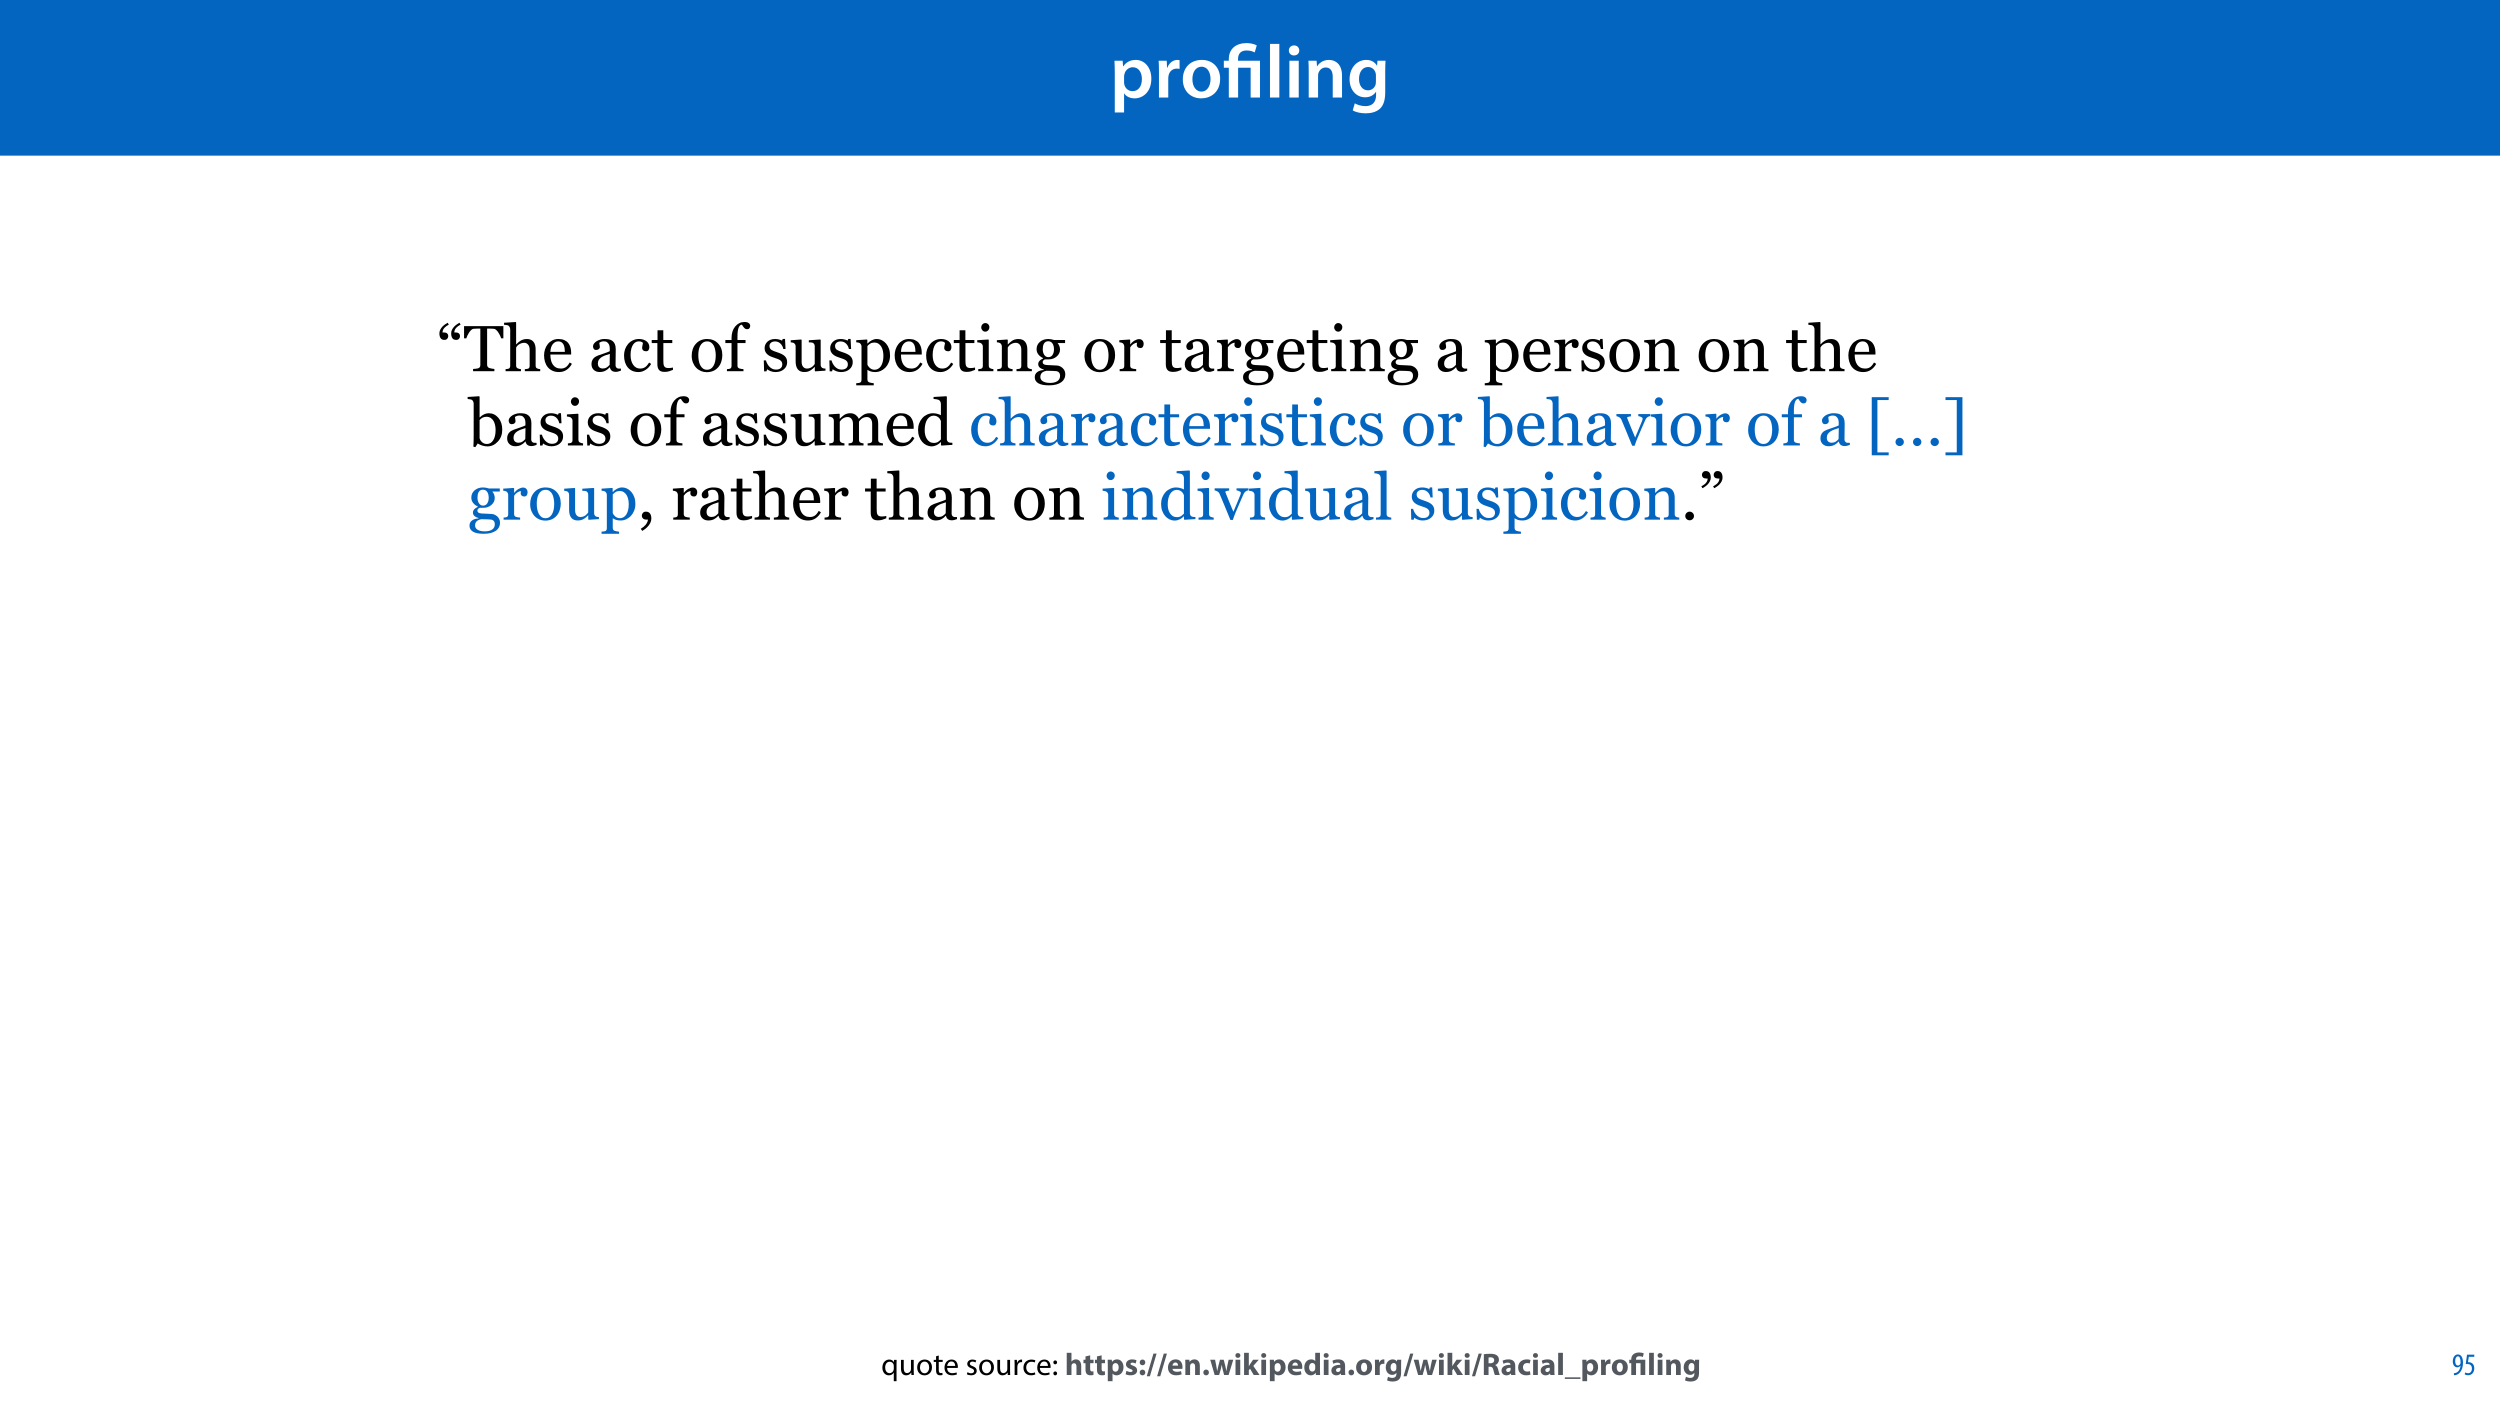 <?xml version="1.0" encoding="UTF-8"?>
<svg xmlns="http://www.w3.org/2000/svg" xmlns:xlink="http://www.w3.org/1999/xlink" width="1920pt" height="1080pt" viewBox="0 0 1920 1080" version="1.1">
<defs>
<g>
<symbol overflow="visible" id="glyph0-0">
<path style="stroke:none;" d="M 0 0 L 29 0 L 29 -40.594 L 0 -40.594 Z M 14.5 -22.906 L 4.641 -37.703 L 24.359 -37.703 Z M 16.234 -20.297 L 26.094 -35.094 L 26.094 -5.516 Z M 4.641 -2.906 L 14.5 -17.688 L 24.359 -2.906 Z M 2.906 -35.094 L 12.766 -20.297 L 2.906 -5.516 Z M 2.906 -35.094 "/>
</symbol>
<symbol overflow="visible" id="glyph0-1">
<path style="stroke:none;" d="M 3.828 11.484 L 10.969 11.484 L 10.969 -3.125 L 11.078 -3.125 C 12.531 -0.875 15.484 0.641 19.031 0.641 C 25.469 0.641 31.906 -4.297 31.906 -14.5 C 31.906 -23.312 26.5 -28.891 20.016 -28.891 C 15.719 -28.891 12.406 -27.094 10.328 -23.891 L 10.203 -23.891 L 9.859 -28.25 L 3.594 -28.25 C 3.719 -25.578 3.828 -22.562 3.828 -18.844 Z M 10.969 -16.188 C 10.969 -16.766 11.078 -17.406 11.25 -17.984 C 11.953 -21.109 14.672 -23.266 17.625 -23.266 C 22.219 -23.266 24.656 -19.203 24.656 -14.203 C 24.656 -8.641 21.984 -4.875 17.453 -4.875 C 14.438 -4.875 11.891 -6.953 11.188 -9.859 C 11.016 -10.5 10.969 -11.141 10.969 -11.828 Z M 10.969 -16.188 "/>
</symbol>
<symbol overflow="visible" id="glyph0-2">
<path style="stroke:none;" d="M 3.828 0 L 10.969 0 L 10.969 -14.609 C 10.969 -15.422 11.078 -16.188 11.188 -16.812 C 11.828 -20.016 14.156 -22.219 17.578 -22.219 C 18.438 -22.219 19.078 -22.094 19.656 -21.984 L 19.656 -28.703 C 19.078 -28.828 18.672 -28.891 17.984 -28.891 C 14.969 -28.891 11.656 -26.859 10.266 -22.859 L 10.031 -22.859 L 9.797 -28.25 L 3.594 -28.25 C 3.766 -25.688 3.828 -22.969 3.828 -19.141 Z M 3.828 0 "/>
</symbol>
<symbol overflow="visible" id="glyph0-3">
<path style="stroke:none;" d="M 16.641 -28.891 C 8.125 -28.891 2.031 -23.203 2.031 -13.922 C 2.031 -4.875 8.172 0.641 16.188 0.641 C 23.375 0.641 30.688 -4 30.688 -14.391 C 30.688 -22.969 25.062 -28.891 16.641 -28.891 Z M 16.469 -23.656 C 21.344 -23.656 23.312 -18.625 23.312 -14.203 C 23.312 -8.531 20.469 -4.531 16.406 -4.531 C 12.062 -4.531 9.391 -8.641 9.391 -14.094 C 9.391 -18.797 11.422 -23.656 16.469 -23.656 Z M 16.469 -23.656 "/>
</symbol>
<symbol overflow="visible" id="glyph0-4">
<path style="stroke:none;" d="M 3.828 0 L 11.016 0 L 11.016 -41.188 L 3.828 -41.188 Z M 3.828 0 "/>
</symbol>
<symbol overflow="visible" id="glyph0-5">
<path style="stroke:none;" d="M 11.016 0 L 11.016 -28.25 L 3.828 -28.25 L 3.828 0 Z M 7.422 -40.016 C 5.047 -40.016 3.422 -38.344 3.422 -36.141 C 3.422 -33.984 4.984 -32.312 7.359 -32.312 C 9.859 -32.312 11.422 -33.984 11.422 -36.141 C 11.375 -38.344 9.859 -40.016 7.422 -40.016 Z M 7.422 -40.016 "/>
</symbol>
<symbol overflow="visible" id="glyph0-6">
<path style="stroke:none;" d="M 3.828 0 L 11.016 0 L 11.016 -16.594 C 11.016 -17.406 11.078 -18.266 11.312 -18.906 C 12.062 -21.047 14.031 -23.078 16.875 -23.078 C 20.766 -23.078 22.266 -20.016 22.266 -15.953 L 22.266 0 L 29.406 0 L 29.406 -16.766 C 29.406 -25.688 24.297 -28.891 19.375 -28.891 C 14.672 -28.891 11.594 -26.219 10.375 -24.016 L 10.203 -24.016 L 9.859 -28.25 L 3.594 -28.25 C 3.766 -25.812 3.828 -23.078 3.828 -19.844 Z M 3.828 0 "/>
</symbol>
<symbol overflow="visible" id="glyph0-7">
<path style="stroke:none;" d="M 23.438 -28.25 L 23.141 -24.469 L 23.031 -24.469 C 21.688 -26.797 19.141 -28.891 14.844 -28.891 C 8.062 -28.891 2.031 -23.266 2.031 -13.984 C 2.031 -5.969 7.016 -0.172 14.031 -0.172 C 17.75 -0.172 20.641 -1.859 22.266 -4.344 L 22.391 -4.344 L 22.391 -1.906 C 22.391 4.172 18.906 6.609 14.266 6.609 C 10.844 6.609 7.828 5.516 6.031 4.469 L 4.469 9.859 C 6.906 11.375 10.734 12.125 14.328 12.125 C 18.219 12.125 22.266 11.312 25.234 8.703 C 28.188 6.031 29.406 1.797 29.406 -4.125 L 29.406 -20.125 C 29.406 -24.016 29.516 -26.328 29.641 -28.25 Z M 22.266 -12.359 C 22.266 -11.547 22.156 -10.562 21.984 -9.797 C 21.172 -7.25 18.844 -5.516 16.188 -5.516 C 11.719 -5.516 9.281 -9.391 9.281 -14.203 C 9.281 -19.953 12.234 -23.438 16.234 -23.438 C 19.25 -23.438 21.281 -21.453 22.047 -18.844 C 22.219 -18.266 22.266 -17.578 22.266 -16.938 Z M 22.266 -12.359 "/>
</symbol>
<symbol overflow="visible" id="glyph1-0">
<path style="stroke:none;" d="M 0 0 L 29 0 L 29 -40.594 L 0 -40.594 Z M 14.5 -22.906 L 4.641 -37.703 L 24.359 -37.703 Z M 16.234 -20.297 L 26.094 -35.094 L 26.094 -5.516 Z M 4.641 -2.906 L 14.5 -17.688 L 24.359 -2.906 Z M 2.906 -35.094 L 12.766 -20.297 L 2.906 -5.516 Z M 2.906 -35.094 "/>
</symbol>
<symbol overflow="visible" id="glyph1-1">
<path style="stroke:none;" d="M 11.781 0 L 11.781 -22.906 L 21.406 -22.906 L 21.406 0 L 28.594 0 L 28.594 -28.25 L 11.719 -28.25 L 11.719 -29.406 C 11.719 -33.125 13.344 -36.141 18.328 -36.141 C 21 -36.141 23.203 -35.375 24.531 -34.625 L 26.094 -40.016 C 24.469 -41.062 21.109 -41.812 18.328 -41.812 C 9.922 -41.812 4.641 -37.172 4.641 -29.578 L 4.641 -28.25 L 0.812 -28.25 L 0.812 -22.906 L 4.641 -22.906 L 4.641 0 Z M 11.781 0 "/>
</symbol>
<symbol overflow="visible" id="glyph2-0">
<path style="stroke:none;" d="M 6.25 0 L 6.25 -37.5 L 43.75 -37.5 L 43.75 0 Z M 9.375 -3.125 L 40.625 -3.125 L 40.625 -34.375 L 9.375 -34.375 Z M 9.375 -3.125 "/>
</symbol>
<symbol overflow="visible" id="glyph2-1">
<path style="stroke:none;" d="M 9.156 -35.797 C 8.395 -35.348 7.773 -34.969 7.297 -34.656 C 6.828 -34.344 6.348 -33.926 5.859 -33.406 C 5.398 -32.914 5.047 -32.398 4.797 -31.859 C 4.555 -31.328 4.391 -30.633 4.297 -29.781 L 5.469 -29.781 C 6.477 -29.781 7.27 -29.531 7.844 -29.031 C 8.426 -28.539 8.719 -27.816 8.719 -26.859 C 8.719 -26.172 8.457 -25.531 7.938 -24.938 C 7.426 -24.344 6.723 -24.047 5.828 -24.047 C 4.43 -24.047 3.43 -24.504 2.828 -25.422 C 2.223 -26.348 1.922 -27.555 1.922 -29.047 C 1.922 -30.109 2.148 -31.07 2.609 -31.938 C 3.066 -32.812 3.617 -33.594 4.266 -34.281 C 4.941 -34.977 5.648 -35.57 6.391 -36.062 C 7.141 -36.551 7.77 -36.945 8.281 -37.25 Z M 18.188 -35.797 C 17.426 -35.348 16.805 -34.969 16.328 -34.656 C 15.859 -34.344 15.379 -33.926 14.891 -33.406 C 14.422 -32.895 14.066 -32.375 13.828 -31.844 C 13.598 -31.32 13.43 -30.633 13.328 -29.781 L 14.5 -29.781 C 15.508 -29.781 16.301 -29.531 16.875 -29.031 C 17.457 -28.539 17.75 -27.816 17.75 -26.859 C 17.75 -26.172 17.492 -25.531 16.984 -24.938 C 16.473 -24.344 15.77 -24.047 14.875 -24.047 C 13.469 -24.047 12.461 -24.504 11.859 -25.422 C 11.266 -26.348 10.969 -27.555 10.969 -29.047 C 10.969 -30.109 11.191 -31.07 11.641 -31.938 C 12.098 -32.812 12.656 -33.594 13.312 -34.281 C 13.977 -34.977 14.68 -35.57 15.422 -36.062 C 16.172 -36.551 16.801 -36.945 17.312 -37.25 Z M 18.188 -35.797 "/>
</symbol>
<symbol overflow="visible" id="glyph2-2">
<path style="stroke:none;" d="M 30.547 -25.25 L 28.859 -25.25 C 28.711 -25.832 28.445 -26.523 28.062 -27.328 C 27.676 -28.141 27.25 -28.898 26.781 -29.609 C 26.289 -30.359 25.754 -31.016 25.172 -31.578 C 24.598 -32.141 24.047 -32.461 23.516 -32.547 C 23.004 -32.609 22.363 -32.656 21.594 -32.688 C 20.832 -32.719 20.129 -32.734 19.484 -32.734 L 18.062 -32.734 L 18.062 -5.031 C 18.062 -4.488 18.176 -3.992 18.406 -3.547 C 18.633 -3.098 19.035 -2.754 19.609 -2.516 C 19.898 -2.398 20.516 -2.242 21.453 -2.047 C 22.391 -1.859 23.117 -1.754 23.641 -1.734 L 23.641 0 L 7.281 0 L 7.281 -1.734 C 7.727 -1.766 8.422 -1.828 9.359 -1.922 C 10.297 -2.023 10.941 -2.148 11.297 -2.297 C 11.836 -2.504 12.234 -2.805 12.484 -3.203 C 12.734 -3.609 12.859 -4.145 12.859 -4.812 L 12.859 -32.734 L 11.453 -32.734 C 10.941 -32.734 10.312 -32.723 9.562 -32.703 C 8.82 -32.68 8.109 -32.629 7.422 -32.547 C 6.879 -32.484 6.32 -32.16 5.75 -31.578 C 5.176 -31.004 4.645 -30.348 4.156 -29.609 C 3.664 -28.879 3.234 -28.102 2.859 -27.281 C 2.484 -26.457 2.223 -25.781 2.078 -25.25 L 0.359 -25.25 L 0.359 -34.641 L 30.547 -34.641 Z M 30.547 -25.25 "/>
</symbol>
<symbol overflow="visible" id="glyph2-3">
<path style="stroke:none;" d="M 27.906 0 L 16.094 0 L 16.094 -1.609 C 16.469 -1.641 16.879 -1.672 17.328 -1.703 C 17.785 -1.742 18.16 -1.812 18.453 -1.906 C 18.91 -2.051 19.25 -2.305 19.469 -2.672 C 19.688 -3.035 19.797 -3.516 19.797 -4.109 L 19.797 -16.484 C 19.797 -18.191 19.395 -19.508 18.594 -20.438 C 17.789 -21.363 16.812 -21.828 15.656 -21.828 C 14.801 -21.828 14.008 -21.691 13.281 -21.422 C 12.562 -21.148 11.922 -20.82 11.359 -20.438 C 10.797 -20.031 10.367 -19.625 10.078 -19.219 C 9.785 -18.812 9.562 -18.469 9.406 -18.188 L 9.406 -4.344 C 9.406 -3.789 9.516 -3.332 9.734 -2.969 C 9.953 -2.613 10.289 -2.344 10.75 -2.156 C 11.102 -1.988 11.469 -1.863 11.844 -1.781 C 12.227 -1.695 12.648 -1.641 13.109 -1.609 L 13.109 0 L 1.297 0 L 1.297 -1.609 C 1.672 -1.641 2.062 -1.676 2.469 -1.719 C 2.875 -1.758 3.211 -1.82 3.484 -1.906 C 3.941 -2.051 4.285 -2.305 4.516 -2.672 C 4.742 -3.035 4.859 -3.516 4.859 -4.109 L 4.859 -32.125 C 4.859 -32.676 4.734 -33.227 4.484 -33.781 C 4.234 -34.344 3.898 -34.758 3.484 -35.031 C 3.191 -35.25 2.676 -35.398 1.938 -35.484 C 1.195 -35.578 0.598 -35.641 0.141 -35.672 L 0.141 -37.234 L 9.062 -37.797 L 9.406 -37.422 L 9.406 -20.625 L 9.5 -20.625 C 10.031 -21.164 10.516 -21.645 10.953 -22.062 C 11.398 -22.477 11.984 -22.91 12.703 -23.359 C 13.316 -23.754 14.039 -24.082 14.875 -24.344 C 15.719 -24.602 16.66 -24.734 17.703 -24.734 C 19.848 -24.734 21.5 -24.051 22.656 -22.688 C 23.812 -21.332 24.391 -19.379 24.391 -16.828 L 24.391 -4.297 C 24.391 -3.723 24.488 -3.258 24.688 -2.906 C 24.895 -2.562 25.234 -2.289 25.703 -2.094 C 26.078 -1.945 26.414 -1.836 26.719 -1.766 C 27.02 -1.691 27.414 -1.641 27.906 -1.609 Z M 27.906 0 "/>
</symbol>
<symbol overflow="visible" id="glyph2-4">
<path style="stroke:none;" d="M 23.141 -5.672 C 22.129 -3.742 20.773 -2.207 19.078 -1.062 C 17.391 0.07 15.445 0.641 13.25 0.641 C 11.32 0.641 9.629 0.297 8.172 -0.391 C 6.711 -1.078 5.508 -2.004 4.562 -3.172 C 3.625 -4.348 2.922 -5.719 2.453 -7.281 C 1.992 -8.844 1.766 -10.492 1.766 -12.234 C 1.766 -13.797 2.008 -15.328 2.5 -16.828 C 3 -18.336 3.727 -19.695 4.688 -20.906 C 5.613 -22.051 6.766 -22.977 8.141 -23.688 C 9.516 -24.395 11.055 -24.75 12.766 -24.75 C 14.523 -24.75 16.031 -24.473 17.281 -23.922 C 18.539 -23.367 19.562 -22.613 20.344 -21.656 C 21.082 -20.738 21.633 -19.66 22 -18.422 C 22.375 -17.191 22.562 -15.852 22.562 -14.406 L 22.562 -12.797 L 6.609 -12.797 C 6.609 -11.211 6.758 -9.773 7.062 -8.484 C 7.363 -7.203 7.844 -6.078 8.5 -5.109 C 9.133 -4.16 9.961 -3.41 10.984 -2.859 C 12.016 -2.316 13.238 -2.047 14.656 -2.047 C 16.102 -2.047 17.348 -2.383 18.391 -3.062 C 19.441 -3.738 20.457 -4.957 21.438 -6.719 Z M 17.75 -14.844 C 17.75 -15.758 17.672 -16.738 17.516 -17.781 C 17.359 -18.82 17.109 -19.691 16.766 -20.391 C 16.398 -21.141 15.891 -21.75 15.234 -22.219 C 14.586 -22.688 13.75 -22.922 12.719 -22.922 C 11.008 -22.922 9.586 -22.207 8.453 -20.781 C 7.328 -19.363 6.711 -17.383 6.609 -14.844 Z M 17.75 -14.844 "/>
</symbol>
<symbol overflow="visible" id="glyph2-5">
<path style="stroke:none;" d=""/>
</symbol>
<symbol overflow="visible" id="glyph2-6">
<path style="stroke:none;" d="M 24.562 -0.438 C 23.789 -0.164 23.117 0.051 22.547 0.219 C 21.973 0.395 21.316 0.484 20.578 0.484 C 19.305 0.484 18.289 0.188 17.531 -0.406 C 16.781 -1 16.301 -1.863 16.094 -3 L 15.938 -3 C 14.883 -1.832 13.75 -0.938 12.531 -0.312 C 11.32 0.301 9.863 0.609 8.156 0.609 C 6.344 0.609 4.852 0.055 3.688 -1.047 C 2.531 -2.148 1.953 -3.598 1.953 -5.391 C 1.953 -6.316 2.082 -7.145 2.344 -7.875 C 2.602 -8.613 2.992 -9.273 3.516 -9.859 C 3.922 -10.348 4.457 -10.785 5.125 -11.172 C 5.789 -11.555 6.414 -11.859 7 -12.078 C 7.738 -12.359 9.223 -12.875 11.453 -13.625 C 13.691 -14.375 15.203 -14.957 15.984 -15.375 L 15.984 -17.797 C 15.984 -18.004 15.938 -18.41 15.844 -19.016 C 15.758 -19.617 15.57 -20.191 15.281 -20.734 C 14.957 -21.328 14.5 -21.848 13.906 -22.297 C 13.312 -22.742 12.469 -22.969 11.375 -22.969 C 10.625 -22.969 9.926 -22.844 9.281 -22.594 C 8.645 -22.344 8.195 -22.078 7.938 -21.797 C 7.938 -21.473 8.016 -20.992 8.172 -20.359 C 8.328 -19.723 8.406 -19.141 8.406 -18.609 C 8.406 -18.035 8.145 -17.508 7.625 -17.031 C 7.113 -16.562 6.406 -16.328 5.5 -16.328 C 4.676 -16.328 4.07 -16.613 3.688 -17.188 C 3.312 -17.77 3.125 -18.422 3.125 -19.141 C 3.125 -19.891 3.391 -20.602 3.922 -21.281 C 4.453 -21.969 5.141 -22.582 5.984 -23.125 C 6.711 -23.57 7.598 -23.953 8.641 -24.266 C 9.68 -24.586 10.695 -24.75 11.688 -24.75 C 13.062 -24.75 14.254 -24.656 15.266 -24.469 C 16.285 -24.281 17.211 -23.879 18.047 -23.266 C 18.867 -22.66 19.492 -21.844 19.922 -20.812 C 20.359 -19.781 20.578 -18.453 20.578 -16.828 C 20.578 -14.492 20.551 -12.426 20.5 -10.625 C 20.457 -8.832 20.438 -6.867 20.438 -4.734 C 20.438 -4.098 20.547 -3.594 20.766 -3.219 C 20.984 -2.844 21.32 -2.523 21.781 -2.266 C 22.02 -2.117 22.406 -2.035 22.938 -2.016 C 23.469 -2.004 24.008 -2 24.562 -2 Z M 16.047 -13.328 C 14.66 -12.922 13.445 -12.52 12.406 -12.125 C 11.363 -11.738 10.395 -11.254 9.5 -10.672 C 8.688 -10.117 8.039 -9.461 7.562 -8.703 C 7.094 -7.941 6.859 -7.039 6.859 -6 C 6.859 -4.656 7.211 -3.664 7.922 -3.031 C 8.629 -2.395 9.531 -2.078 10.625 -2.078 C 11.781 -2.078 12.797 -2.359 13.672 -2.922 C 14.547 -3.484 15.285 -4.145 15.891 -4.906 Z M 16.047 -13.328 "/>
</symbol>
<symbol overflow="visible" id="glyph2-7">
<path style="stroke:none;" d="M 12.891 0.641 C 9.41 0.641 6.688 -0.516 4.719 -2.828 C 2.75 -5.141 1.766 -8.242 1.766 -12.141 C 1.766 -13.828 2.023 -15.406 2.547 -16.875 C 3.078 -18.352 3.848 -19.695 4.859 -20.906 C 5.816 -22.051 7.02 -22.977 8.469 -23.688 C 9.914 -24.395 11.492 -24.75 13.203 -24.75 C 15.566 -24.75 17.488 -24.18 18.969 -23.047 C 20.445 -21.922 21.188 -20.383 21.188 -18.438 C 21.188 -17.625 20.988 -16.898 20.594 -16.266 C 20.207 -15.641 19.566 -15.328 18.672 -15.328 C 17.711 -15.328 16.969 -15.57 16.438 -16.062 C 15.914 -16.551 15.656 -17.098 15.656 -17.703 C 15.656 -18.43 15.75 -19.18 15.938 -19.953 C 16.133 -20.734 16.25 -21.301 16.281 -21.656 C 15.988 -22.156 15.551 -22.488 14.969 -22.656 C 14.395 -22.832 13.773 -22.922 13.109 -22.922 C 12.328 -22.922 11.582 -22.754 10.875 -22.422 C 10.164 -22.086 9.477 -21.473 8.812 -20.578 C 8.207 -19.766 7.719 -18.664 7.344 -17.281 C 6.969 -15.895 6.781 -14.242 6.781 -12.328 C 6.781 -9.297 7.453 -6.82 8.797 -4.906 C 10.141 -3 11.906 -2.047 14.094 -2.047 C 15.664 -2.047 16.984 -2.426 18.047 -3.188 C 19.117 -3.957 20.109 -5.109 21.016 -6.641 L 22.578 -5.609 C 21.504 -3.691 20.086 -2.172 18.328 -1.047 C 16.578 0.078 14.766 0.641 12.891 0.641 Z M 12.891 0.641 "/>
</symbol>
<symbol overflow="visible" id="glyph2-8">
<path style="stroke:none;" d="M 16.625 -1.047 C 15.57 -0.609 14.57 -0.238 13.625 0.062 C 12.676 0.363 11.52 0.516 10.156 0.516 C 8.133 0.516 6.711 0.004 5.891 -1.016 C 5.066 -2.035 4.656 -3.473 4.656 -5.328 L 4.656 -21.625 L 0.312 -21.625 L 0.312 -23.969 L 4.766 -23.969 L 4.766 -31.469 L 9.203 -31.469 L 9.203 -23.969 L 16.109 -23.969 L 16.109 -21.625 L 9.25 -21.625 L 9.25 -8.172 C 9.25 -7.172 9.285 -6.332 9.359 -5.656 C 9.43 -4.977 9.609 -4.383 9.891 -3.875 C 10.148 -3.406 10.539 -3.047 11.062 -2.797 C 11.582 -2.555 12.281 -2.438 13.156 -2.438 C 13.562 -2.438 14.16 -2.473 14.953 -2.547 C 15.742 -2.617 16.301 -2.711 16.625 -2.828 Z M 16.625 -1.047 "/>
</symbol>
<symbol overflow="visible" id="glyph2-9">
<path style="stroke:none;" d="M 25.219 -12.281 C 25.219 -10.582 24.945 -8.914 24.406 -7.281 C 23.875 -5.645 23.113 -4.258 22.125 -3.125 C 21 -1.82 19.691 -0.852 18.203 -0.219 C 16.723 0.414 15.066 0.734 13.234 0.734 C 11.703 0.734 10.242 0.445 8.859 -0.125 C 7.473 -0.707 6.242 -1.551 5.172 -2.656 C 4.117 -3.75 3.273 -5.082 2.641 -6.656 C 2.016 -8.227 1.703 -9.988 1.703 -11.938 C 1.703 -15.695 2.797 -18.77 4.984 -21.156 C 7.18 -23.551 10.051 -24.75 13.594 -24.75 C 16.969 -24.75 19.75 -23.613 21.938 -21.344 C 24.125 -19.07 25.219 -16.051 25.219 -12.281 Z M 20.172 -12.234 C 20.172 -13.453 20.047 -14.738 19.797 -16.094 C 19.555 -17.457 19.191 -18.613 18.703 -19.562 C 18.18 -20.562 17.492 -21.367 16.641 -21.984 C 15.797 -22.598 14.766 -22.906 13.547 -22.906 C 12.297 -22.906 11.227 -22.594 10.344 -21.969 C 9.457 -21.352 8.734 -20.508 8.172 -19.438 C 7.648 -18.438 7.285 -17.301 7.078 -16.031 C 6.867 -14.77 6.766 -13.547 6.766 -12.359 C 6.766 -10.797 6.891 -9.348 7.141 -8.016 C 7.391 -6.691 7.789 -5.508 8.344 -4.469 C 8.906 -3.426 9.602 -2.609 10.438 -2.016 C 11.27 -1.422 12.305 -1.125 13.547 -1.125 C 15.586 -1.125 17.203 -2.109 18.391 -4.078 C 19.578 -6.047 20.172 -8.766 20.172 -12.234 Z M 20.172 -12.234 "/>
</symbol>
<symbol overflow="visible" id="glyph2-10">
<path style="stroke:none;" d="M 19.672 -34.891 C 19.672 -34.16 19.473 -33.539 19.078 -33.031 C 18.691 -32.531 18.102 -32.281 17.312 -32.281 C 16.801 -32.281 16.352 -32.383 15.969 -32.594 C 15.594 -32.801 15.242 -33.086 14.922 -33.453 C 14.586 -33.805 14.281 -34.211 14 -34.672 C 13.727 -35.129 13.5 -35.492 13.312 -35.766 C 12.219 -35.711 11.375 -34.953 10.781 -33.484 C 10.188 -32.016 9.891 -29.664 9.891 -26.438 L 9.891 -23.969 L 16.094 -23.969 L 16.094 -21.625 L 9.891 -21.625 L 9.891 -4.344 C 9.891 -3.77 10 -3.305 10.219 -2.953 C 10.438 -2.598 10.781 -2.332 11.25 -2.156 C 11.645 -2 12.164 -1.875 12.812 -1.781 C 13.469 -1.695 14.031 -1.641 14.5 -1.609 L 14.5 0 L 1.812 0 L 1.812 -1.609 C 2.188 -1.641 2.57 -1.672 2.969 -1.703 C 3.363 -1.742 3.707 -1.812 4 -1.906 C 4.457 -2.051 4.797 -2.305 5.016 -2.672 C 5.234 -3.035 5.344 -3.516 5.344 -4.109 L 5.344 -21.625 L 0.594 -21.625 L 0.594 -23.969 L 5.344 -23.969 L 5.344 -25.516 C 5.344 -29.172 6.289 -32.133 8.188 -34.406 C 10.082 -36.676 12.457 -37.812 15.312 -37.812 C 16.758 -37.812 17.848 -37.523 18.578 -36.953 C 19.305 -36.391 19.672 -35.703 19.672 -34.891 Z M 19.672 -34.891 "/>
</symbol>
<symbol overflow="visible" id="glyph2-11">
<path style="stroke:none;" d="M 17.656 -11.797 C 18.32 -11.203 18.832 -10.523 19.188 -9.766 C 19.551 -9.004 19.734 -8.066 19.734 -6.953 C 19.734 -4.723 18.895 -2.898 17.219 -1.484 C 15.551 -0.066 13.395 0.641 10.75 0.641 C 9.344 0.641 8.051 0.391 6.875 -0.109 C 5.695 -0.617 4.852 -1.086 4.344 -1.516 L 3.859 0.078 L 2.031 0.078 L 1.781 -8.297 L 3.469 -8.297 C 3.594 -7.66 3.867 -6.922 4.297 -6.078 C 4.723 -5.234 5.234 -4.469 5.828 -3.781 C 6.461 -3.062 7.223 -2.457 8.109 -1.969 C 9.004 -1.488 10.004 -1.25 11.109 -1.25 C 12.672 -1.25 13.875 -1.602 14.719 -2.312 C 15.562 -3.02 15.984 -4.031 15.984 -5.344 C 15.984 -6.031 15.848 -6.617 15.578 -7.109 C 15.316 -7.609 14.926 -8.047 14.406 -8.422 C 13.863 -8.797 13.203 -9.133 12.422 -9.438 C 11.641 -9.738 10.77 -10.035 9.812 -10.328 C 9.051 -10.555 8.203 -10.867 7.266 -11.266 C 6.328 -11.66 5.523 -12.129 4.859 -12.672 C 4.141 -13.242 3.551 -13.941 3.094 -14.766 C 2.645 -15.598 2.422 -16.578 2.422 -17.703 C 2.422 -19.672 3.148 -21.336 4.609 -22.703 C 6.078 -24.066 8.039 -24.75 10.5 -24.75 C 11.445 -24.75 12.41 -24.629 13.391 -24.391 C 14.379 -24.148 15.18 -23.859 15.797 -23.516 L 16.359 -24.781 L 18.109 -24.781 L 18.484 -17.047 L 16.797 -17.047 C 16.453 -18.766 15.711 -20.164 14.578 -21.25 C 13.453 -22.332 12.078 -22.875 10.453 -22.875 C 9.117 -22.875 8.066 -22.539 7.297 -21.875 C 6.535 -21.207 6.156 -20.398 6.156 -19.453 C 6.156 -18.723 6.281 -18.113 6.531 -17.625 C 6.781 -17.133 7.16 -16.719 7.672 -16.375 C 8.16 -16.051 8.773 -15.75 9.516 -15.469 C 10.254 -15.188 11.164 -14.863 12.25 -14.5 C 13.332 -14.156 14.348 -13.754 15.297 -13.297 C 16.242 -12.848 17.031 -12.348 17.656 -11.797 Z M 17.656 -11.797 "/>
</symbol>
<symbol overflow="visible" id="glyph2-12">
<path style="stroke:none;" d="M 27.562 -0.438 L 19.734 0.094 L 19.359 -0.25 L 19.359 -3.297 L 19.219 -3.297 C 18.82 -2.891 18.379 -2.453 17.891 -1.984 C 17.398 -1.523 16.844 -1.109 16.219 -0.734 C 15.477 -0.297 14.766 0.035 14.078 0.266 C 13.398 0.492 12.438 0.609 11.188 0.609 C 9.051 0.609 7.426 -0.082 6.312 -1.469 C 5.195 -2.863 4.641 -4.891 4.641 -7.547 L 4.641 -19.062 C 4.641 -19.656 4.531 -20.148 4.312 -20.547 C 4.094 -20.941 3.77 -21.285 3.344 -21.578 C 3.051 -21.773 2.688 -21.914 2.25 -22 C 1.812 -22.094 1.348 -22.156 0.859 -22.188 L 0.859 -23.781 L 8.891 -24.359 L 9.25 -24.031 L 9.25 -7.297 C 9.25 -5.555 9.641 -4.242 10.422 -3.359 C 11.203 -2.484 12.141 -2.047 13.234 -2.047 C 14.129 -2.047 14.926 -2.18 15.625 -2.453 C 16.32 -2.734 16.91 -3.062 17.391 -3.438 C 17.828 -3.781 18.211 -4.145 18.547 -4.531 C 18.879 -4.914 19.133 -5.27 19.312 -5.594 L 19.312 -19.234 C 19.312 -19.773 19.195 -20.254 18.969 -20.672 C 18.738 -21.086 18.422 -21.441 18.016 -21.734 C 17.723 -21.922 17.285 -22.035 16.703 -22.078 C 16.129 -22.117 15.484 -22.156 14.766 -22.188 L 14.766 -23.781 L 23.516 -24.359 L 23.875 -24.031 L 23.875 -4.906 C 23.875 -4.352 23.988 -3.879 24.219 -3.484 C 24.445 -3.098 24.766 -2.766 25.172 -2.484 C 25.461 -2.305 25.812 -2.188 26.219 -2.125 C 26.625 -2.07 27.07 -2.039 27.562 -2.031 Z M 27.562 -0.438 "/>
</symbol>
<symbol overflow="visible" id="glyph2-13">
<path style="stroke:none;" d="M 23.75 -21.219 C 24.719 -20.07 25.461 -18.742 25.984 -17.234 C 26.516 -15.734 26.781 -14.016 26.781 -12.078 C 26.781 -10.18 26.461 -8.445 25.828 -6.875 C 25.191 -5.301 24.352 -3.961 23.312 -2.859 C 22.227 -1.734 21.016 -0.867 19.672 -0.266 C 18.336 0.336 16.926 0.641 15.438 0.641 C 13.977 0.641 12.785 0.473 11.859 0.141 C 10.93 -0.18 10.176 -0.562 9.594 -1 L 9.406 -1 L 9.406 6.219 C 9.406 6.812 9.516 7.301 9.734 7.688 C 9.961 8.082 10.316 8.367 10.797 8.547 C 11.18 8.691 11.734 8.832 12.453 8.969 C 13.18 9.113 13.785 9.191 14.266 9.203 L 14.266 10.844 L 0.812 10.844 L 0.812 9.203 C 1.312 9.172 1.797 9.129 2.266 9.078 C 2.742 9.035 3.172 8.957 3.547 8.844 C 4.023 8.676 4.363 8.391 4.562 7.984 C 4.758 7.578 4.859 7.098 4.859 6.547 L 4.859 -19.062 C 4.859 -19.551 4.734 -20.023 4.484 -20.484 C 4.242 -20.941 3.93 -21.305 3.547 -21.578 C 3.242 -21.773 2.832 -21.926 2.312 -22.031 C 1.789 -22.133 1.289 -22.203 0.812 -22.234 L 0.812 -23.828 L 9.016 -24.359 L 9.344 -24.078 L 9.344 -21.359 L 9.547 -21.312 C 10.391 -22.289 11.438 -23.102 12.688 -23.75 C 13.945 -24.406 15.195 -24.734 16.438 -24.734 C 17.926 -24.734 19.289 -24.414 20.531 -23.781 C 21.781 -23.145 22.852 -22.289 23.75 -21.219 Z M 19.781 -3.906 C 20.426 -4.914 20.906 -6.086 21.219 -7.422 C 21.531 -8.754 21.688 -10.242 21.688 -11.891 C 21.688 -13.098 21.555 -14.328 21.297 -15.578 C 21.035 -16.828 20.625 -17.914 20.062 -18.844 C 19.508 -19.789 18.785 -20.555 17.891 -21.141 C 16.992 -21.723 15.922 -22.016 14.672 -22.016 C 13.461 -22.016 12.438 -21.75 11.594 -21.219 C 10.75 -20.695 10.02 -20.07 9.406 -19.344 L 9.406 -5.109 C 9.551 -4.66 9.789 -4.203 10.125 -3.734 C 10.457 -3.266 10.828 -2.859 11.234 -2.516 C 11.734 -2.109 12.273 -1.773 12.859 -1.516 C 13.453 -1.266 14.172 -1.141 15.016 -1.141 C 15.922 -1.141 16.797 -1.379 17.641 -1.859 C 18.492 -2.348 19.207 -3.031 19.781 -3.906 Z M 19.781 -3.906 "/>
</symbol>
<symbol overflow="visible" id="glyph2-14">
<path style="stroke:none;" d="M 13.453 0 L 1.812 0 L 1.812 -1.609 C 2.188 -1.641 2.57 -1.672 2.969 -1.703 C 3.363 -1.742 3.707 -1.812 4 -1.906 C 4.457 -2.051 4.797 -2.305 5.016 -2.672 C 5.234 -3.035 5.344 -3.516 5.344 -4.109 L 5.344 -18.969 C 5.344 -19.488 5.223 -19.961 4.984 -20.391 C 4.754 -20.828 4.426 -21.191 4 -21.484 C 3.695 -21.68 3.25 -21.848 2.656 -21.984 C 2.07 -22.117 1.535 -22.203 1.047 -22.234 L 1.047 -23.828 L 9.547 -24.359 L 9.891 -24.031 L 9.891 -4.391 C 9.891 -3.828 10 -3.359 10.219 -2.984 C 10.438 -2.609 10.781 -2.332 11.25 -2.156 C 11.613 -2 11.961 -1.875 12.297 -1.781 C 12.641 -1.695 13.023 -1.641 13.453 -1.609 Z M 10.375 -33.859 C 10.375 -32.93 10.066 -32.117 9.453 -31.422 C 8.848 -30.734 8.098 -30.391 7.203 -30.391 C 6.367 -30.391 5.645 -30.719 5.031 -31.375 C 4.426 -32.039 4.125 -32.797 4.125 -33.641 C 4.125 -34.535 4.426 -35.316 5.031 -35.984 C 5.645 -36.648 6.367 -36.984 7.203 -36.984 C 8.129 -36.984 8.891 -36.672 9.484 -36.047 C 10.078 -35.422 10.375 -34.691 10.375 -33.859 Z M 10.375 -33.859 "/>
</symbol>
<symbol overflow="visible" id="glyph2-15">
<path style="stroke:none;" d="M 28.344 0 L 16.547 0 L 16.547 -1.609 C 16.922 -1.641 17.332 -1.672 17.781 -1.703 C 18.227 -1.742 18.598 -1.812 18.891 -1.906 C 19.348 -2.051 19.688 -2.305 19.906 -2.672 C 20.125 -3.035 20.234 -3.516 20.234 -4.109 L 20.234 -16.484 C 20.234 -18.191 19.832 -19.508 19.031 -20.438 C 18.227 -21.363 17.25 -21.828 16.094 -21.828 C 15.227 -21.828 14.438 -21.691 13.719 -21.422 C 13 -21.148 12.363 -20.82 11.812 -20.438 C 11.281 -20.062 10.852 -19.656 10.531 -19.219 C 10.219 -18.789 9.988 -18.445 9.844 -18.188 L 9.844 -4.344 C 9.844 -3.789 9.953 -3.332 10.172 -2.969 C 10.398 -2.613 10.742 -2.344 11.203 -2.156 C 11.547 -1.988 11.914 -1.863 12.312 -1.781 C 12.719 -1.695 13.129 -1.641 13.547 -1.609 L 13.547 0 L 1.766 0 L 1.766 -1.609 C 2.129 -1.641 2.508 -1.672 2.906 -1.703 C 3.312 -1.742 3.66 -1.812 3.953 -1.906 C 4.41 -2.051 4.75 -2.305 4.969 -2.672 C 5.188 -3.035 5.297 -3.516 5.297 -4.109 L 5.297 -18.969 C 5.297 -19.52 5.176 -20.023 4.938 -20.484 C 4.707 -20.953 4.379 -21.332 3.953 -21.625 C 3.641 -21.82 3.27 -21.961 2.844 -22.047 C 2.426 -22.141 1.973 -22.203 1.484 -22.234 L 1.484 -23.828 L 9.5 -24.359 L 9.844 -24.031 L 9.844 -20.625 L 9.969 -20.625 C 10.352 -21.02 10.836 -21.488 11.422 -22.031 C 12.016 -22.582 12.57 -23.023 13.094 -23.359 C 13.688 -23.754 14.398 -24.082 15.234 -24.344 C 16.066 -24.602 17.004 -24.734 18.047 -24.734 C 20.359 -24.734 22.07 -24.008 23.188 -22.562 C 24.301 -21.125 24.859 -19.211 24.859 -16.828 L 24.859 -4.297 C 24.859 -3.723 24.953 -3.258 25.141 -2.906 C 25.336 -2.562 25.672 -2.289 26.141 -2.094 C 26.535 -1.938 26.875 -1.82 27.156 -1.75 C 27.445 -1.688 27.844 -1.641 28.344 -1.609 Z M 28.344 0 "/>
</symbol>
<symbol overflow="visible" id="glyph2-16">
<path style="stroke:none;" d="M 22.391 -2.484 C 23.035 -1.867 23.547 -1.172 23.922 -0.391 C 24.297 0.391 24.484 1.359 24.484 2.516 C 24.484 3.672 24.227 4.754 23.719 5.766 C 23.219 6.785 22.457 7.672 21.438 8.422 C 20.344 9.191 19.039 9.785 17.531 10.203 C 16.02 10.629 14.148 10.844 11.922 10.844 C 8.273 10.844 5.547 10.305 3.734 9.234 C 1.93 8.172 1.031 6.613 1.031 4.562 C 1.031 2.906 1.68 1.594 2.984 0.625 C 4.285 -0.332 5.941 -0.848 7.953 -0.922 L 7.953 -1.266 C 7.473 -1.41 6.973 -1.594 6.453 -1.812 C 5.93 -2.039 5.484 -2.301 5.109 -2.594 C 4.68 -2.926 4.336 -3.328 4.078 -3.797 C 3.816 -4.266 3.688 -4.836 3.688 -5.516 C 3.688 -6.379 3.988 -7.172 4.594 -7.891 C 5.207 -8.617 6.133 -9.242 7.375 -9.766 L 7.375 -10.125 C 5.812 -10.863 4.598 -11.805 3.734 -12.953 C 2.867 -14.098 2.438 -15.426 2.438 -16.938 C 2.438 -19.219 3.285 -21.086 4.984 -22.547 C 6.691 -24.016 8.875 -24.75 11.531 -24.75 C 12.258 -24.75 12.984 -24.676 13.703 -24.531 C 14.43 -24.383 15.172 -24.195 15.922 -23.969 L 24.312 -23.969 L 24.312 -21.625 L 18.656 -21.625 L 18.656 -21.484 C 19.258 -20.785 19.707 -20.008 20 -19.156 C 20.289 -18.312 20.438 -17.484 20.438 -16.672 C 20.438 -14.555 19.578 -12.766 17.859 -11.297 C 16.141 -9.836 14.141 -9.109 11.859 -9.109 L 8.906 -9.109 C 8.531 -8.973 8.141 -8.734 7.734 -8.391 C 7.328 -8.055 7.125 -7.594 7.125 -7 C 7.125 -6.406 7.297 -5.945 7.641 -5.625 C 7.984 -5.312 8.398 -5.098 8.891 -4.984 C 9.359 -4.848 9.906 -4.766 10.531 -4.734 C 11.156 -4.703 11.801 -4.676 12.469 -4.656 C 13.188 -4.645 14.164 -4.598 15.406 -4.516 C 16.656 -4.43 17.539 -4.383 18.062 -4.375 C 18.812 -4.344 19.562 -4.16 20.312 -3.828 C 21.07 -3.504 21.766 -3.055 22.391 -2.484 Z M 15.797 -16.766 C 15.797 -18.672 15.41 -20.188 14.641 -21.312 C 13.867 -22.445 12.781 -23.016 11.375 -23.016 C 10.613 -23.016 9.957 -22.859 9.406 -22.547 C 8.863 -22.234 8.422 -21.781 8.078 -21.188 C 7.754 -20.656 7.52 -20.008 7.375 -19.25 C 7.238 -18.488 7.172 -17.711 7.172 -16.922 C 7.172 -15.109 7.566 -13.633 8.359 -12.5 C 9.148 -11.363 10.172 -10.797 11.422 -10.797 C 12.828 -10.797 13.906 -11.359 14.656 -12.484 C 15.414 -13.617 15.797 -15.047 15.797 -16.766 Z M 20.484 3.422 C 20.484 2.504 20.27 1.754 19.844 1.172 C 19.426 0.586 18.785 0.188 17.922 -0.031 C 17.461 -0.094 16.523 -0.16 15.109 -0.234 C 13.691 -0.316 12.051 -0.359 10.188 -0.359 C 8.426 -0.023 7.176 0.539 6.438 1.344 C 5.695 2.156 5.328 3.195 5.328 4.469 C 5.328 5.039 5.445 5.586 5.688 6.109 C 5.938 6.629 6.359 7.109 6.953 7.547 C 7.523 7.961 8.289 8.305 9.25 8.578 C 10.207 8.848 11.379 8.984 12.766 8.984 C 15.16 8.984 17.047 8.52 18.422 7.594 C 19.797 6.676 20.484 5.285 20.484 3.422 Z M 20.484 3.422 "/>
</symbol>
<symbol overflow="visible" id="glyph2-17">
<path style="stroke:none;" d="M 20.188 -20.969 C 20.188 -20.145 19.984 -19.41 19.578 -18.766 C 19.172 -18.117 18.547 -17.797 17.703 -17.797 C 16.785 -17.797 16.086 -18.031 15.609 -18.5 C 15.129 -18.977 14.891 -19.5 14.891 -20.062 C 14.891 -20.426 14.914 -20.754 14.969 -21.047 C 15.031 -21.336 15.086 -21.629 15.141 -21.922 C 14.367 -21.922 13.469 -21.609 12.438 -20.984 C 11.414 -20.367 10.551 -19.492 9.844 -18.359 L 9.844 -4.344 C 9.844 -3.77 9.953 -3.305 10.172 -2.953 C 10.391 -2.598 10.734 -2.332 11.203 -2.156 C 11.609 -1.988 12.133 -1.863 12.781 -1.781 C 13.426 -1.695 13.984 -1.641 14.453 -1.609 L 14.453 0 L 1.766 0 L 1.766 -1.609 C 2.129 -1.641 2.508 -1.672 2.906 -1.703 C 3.312 -1.742 3.66 -1.812 3.953 -1.906 C 4.41 -2.051 4.75 -2.305 4.969 -2.672 C 5.188 -3.035 5.297 -3.516 5.297 -4.109 L 5.297 -18.969 C 5.297 -19.477 5.176 -19.973 4.938 -20.453 C 4.707 -20.941 4.379 -21.332 3.953 -21.625 C 3.641 -21.82 3.27 -21.961 2.844 -22.047 C 2.426 -22.141 1.973 -22.203 1.484 -22.234 L 1.484 -23.828 L 9.5 -24.359 L 9.844 -24.031 L 9.844 -20.625 L 9.969 -20.625 C 10.969 -21.945 12.086 -22.945 13.328 -23.625 C 14.566 -24.312 15.695 -24.656 16.719 -24.656 C 17.75 -24.656 18.582 -24.32 19.219 -23.656 C 19.863 -22.988 20.188 -22.094 20.188 -20.969 Z M 20.188 -20.969 "/>
</symbol>
<symbol overflow="visible" id="glyph2-18">
<path style="stroke:none;" d="M 26.203 -12.062 C 26.203 -8.445 25.062 -5.41 22.781 -2.953 C 20.5 -0.492 17.852 0.734 14.844 0.734 C 13.52 0.734 12.219 0.531 10.938 0.125 C 9.664 -0.281 8.469 -0.828 7.344 -1.516 L 5.547 1.297 L 4.031 0.953 C 4.113 -0.254 4.172 -1.703 4.203 -3.391 C 4.234 -5.086 4.25 -6.723 4.25 -8.297 L 4.25 -32.125 C 4.25 -32.676 4.117 -33.227 3.859 -33.781 C 3.609 -34.344 3.289 -34.742 2.906 -34.984 C 2.594 -35.191 2.07 -35.348 1.344 -35.453 C 0.625 -35.566 0.047 -35.641 -0.391 -35.672 L -0.391 -37.234 L 8.453 -37.797 L 8.797 -37.422 L 8.797 -21.562 L 8.953 -21.516 C 9.961 -22.586 11.066 -23.391 12.266 -23.922 C 13.461 -24.461 14.641 -24.734 15.797 -24.734 C 18.754 -24.734 21.227 -23.562 23.219 -21.219 C 25.207 -18.875 26.203 -15.82 26.203 -12.062 Z M 21.094 -11.891 C 21.094 -13.098 20.961 -14.328 20.703 -15.578 C 20.441 -16.828 20.035 -17.914 19.484 -18.844 C 18.93 -19.789 18.207 -20.555 17.312 -21.141 C 16.414 -21.723 15.344 -22.016 14.094 -22.016 C 12.945 -22.016 11.945 -21.789 11.094 -21.344 C 10.238 -20.895 9.473 -20.289 8.797 -19.531 L 8.797 -5.516 C 8.891 -5.129 9.078 -4.676 9.359 -4.156 C 9.648 -3.633 10.035 -3.133 10.516 -2.656 C 11.004 -2.207 11.555 -1.836 12.172 -1.547 C 12.797 -1.266 13.555 -1.125 14.453 -1.125 C 16.441 -1.125 18.047 -2.082 19.266 -4 C 20.484 -5.926 21.094 -8.555 21.094 -11.891 Z M 21.094 -11.891 "/>
</symbol>
<symbol overflow="visible" id="glyph2-19">
<path style="stroke:none;" d="M 43 0 L 31.25 0 L 31.25 -1.609 C 31.625 -1.641 32 -1.672 32.375 -1.703 C 32.758 -1.742 33.102 -1.812 33.406 -1.906 C 33.852 -2.051 34.188 -2.305 34.406 -2.672 C 34.625 -3.035 34.734 -3.516 34.734 -4.109 L 34.734 -16.531 C 34.734 -18.219 34.348 -19.52 33.578 -20.438 C 32.805 -21.363 31.844 -21.828 30.688 -21.828 C 29.895 -21.828 29.145 -21.703 28.438 -21.453 C 27.738 -21.211 27.098 -20.875 26.516 -20.438 C 26.047 -20.07 25.648 -19.68 25.328 -19.266 C 25.016 -18.859 24.773 -18.516 24.609 -18.234 L 24.609 -4.344 C 24.609 -3.77 24.707 -3.301 24.906 -2.938 C 25.102 -2.57 25.438 -2.289 25.906 -2.094 C 26.281 -1.945 26.617 -1.836 26.922 -1.766 C 27.223 -1.691 27.613 -1.641 28.094 -1.609 L 28.094 0 L 16.609 0 L 16.609 -1.609 C 16.973 -1.641 17.332 -1.672 17.688 -1.703 C 18.039 -1.742 18.363 -1.812 18.656 -1.906 C 19.113 -2.051 19.453 -2.305 19.672 -2.672 C 19.891 -3.035 20 -3.516 20 -4.109 L 20 -16.531 C 20 -18.219 19.609 -19.52 18.828 -20.438 C 18.055 -21.363 17.094 -21.828 15.938 -21.828 C 15.145 -21.828 14.395 -21.695 13.688 -21.438 C 12.988 -21.188 12.348 -20.844 11.766 -20.406 C 11.297 -20.051 10.895 -19.648 10.562 -19.203 C 10.238 -18.754 10 -18.414 9.844 -18.188 L 9.844 -4.391 C 9.844 -3.836 9.953 -3.375 10.172 -3 C 10.398 -2.625 10.742 -2.344 11.203 -2.156 C 11.547 -1.988 11.895 -1.863 12.25 -1.781 C 12.613 -1.695 13.016 -1.641 13.453 -1.609 L 13.453 0 L 1.766 0 L 1.766 -1.609 C 2.129 -1.641 2.508 -1.672 2.906 -1.703 C 3.312 -1.742 3.66 -1.812 3.953 -1.906 C 4.41 -2.051 4.75 -2.305 4.969 -2.672 C 5.188 -3.035 5.297 -3.516 5.297 -4.109 L 5.297 -19.062 C 5.297 -19.582 5.176 -20.051 4.938 -20.469 C 4.707 -20.883 4.379 -21.238 3.953 -21.531 C 3.641 -21.727 3.254 -21.883 2.797 -22 C 2.348 -22.125 1.879 -22.203 1.391 -22.234 L 1.391 -23.828 L 9.453 -24.359 L 9.797 -24.031 L 9.797 -20.578 L 9.969 -20.578 C 10.375 -20.984 10.867 -21.461 11.453 -22.016 C 12.035 -22.578 12.582 -23.023 13.094 -23.359 C 13.656 -23.754 14.363 -24.082 15.219 -24.344 C 16.07 -24.602 17 -24.734 18 -24.734 C 19.562 -24.734 20.898 -24.312 22.016 -23.469 C 23.141 -22.633 23.945 -21.625 24.438 -20.438 C 25.02 -21.008 25.535 -21.508 25.984 -21.938 C 26.43 -22.363 27.023 -22.82 27.766 -23.312 C 28.379 -23.738 29.102 -24.082 29.938 -24.344 C 30.781 -24.602 31.711 -24.734 32.734 -24.734 C 34.773 -24.734 36.391 -24.066 37.578 -22.734 C 38.766 -21.398 39.359 -19.348 39.359 -16.578 L 39.359 -4.344 C 39.359 -3.77 39.453 -3.301 39.641 -2.938 C 39.836 -2.57 40.176 -2.289 40.656 -2.094 C 41.031 -1.945 41.398 -1.836 41.766 -1.766 C 42.129 -1.691 42.539 -1.641 43 -1.609 Z M 43 0 "/>
</symbol>
<symbol overflow="visible" id="glyph2-20">
<path style="stroke:none;" d="M 28.125 -0.438 L 19.734 0.094 L 19.359 -0.25 L 19.359 -2.484 L 19.172 -2.547 C 18.316 -1.598 17.266 -0.82 16.016 -0.219 C 14.773 0.383 13.5 0.688 12.188 0.688 C 10.812 0.688 9.484 0.383 8.203 -0.219 C 6.93 -0.832 5.828 -1.695 4.891 -2.812 C 3.922 -3.938 3.156 -5.285 2.594 -6.859 C 2.039 -8.441 1.766 -10.18 1.766 -12.078 C 1.766 -13.828 2.062 -15.484 2.656 -17.047 C 3.258 -18.609 4.094 -19.973 5.156 -21.141 C 6.145 -22.234 7.359 -23.102 8.797 -23.75 C 10.242 -24.406 11.711 -24.734 13.203 -24.734 C 14.328 -24.734 15.43 -24.586 16.516 -24.297 C 17.598 -24.016 18.531 -23.656 19.312 -23.219 L 19.312 -31.594 C 19.312 -32.281 19.195 -32.898 18.969 -33.453 C 18.738 -34.016 18.422 -34.441 18.016 -34.734 C 17.555 -35.047 16.941 -35.27 16.172 -35.406 C 15.398 -35.551 14.566 -35.656 13.672 -35.719 L 13.672 -37.234 L 23.516 -37.797 L 23.875 -37.422 L 23.875 -4.953 C 23.875 -4.391 23.984 -3.906 24.203 -3.5 C 24.422 -3.102 24.742 -2.766 25.172 -2.484 C 25.484 -2.297 25.93 -2.176 26.516 -2.125 C 27.098 -2.07 27.633 -2.039 28.125 -2.031 Z M 19.312 -4.656 L 19.312 -18.75 C 19.176 -19.176 18.961 -19.629 18.672 -20.109 C 18.379 -20.598 18.016 -21.047 17.578 -21.453 C 17.109 -21.867 16.555 -22.207 15.922 -22.469 C 15.285 -22.738 14.547 -22.875 13.703 -22.875 C 12.723 -22.875 11.82 -22.617 11 -22.109 C 10.176 -21.609 9.445 -20.891 8.812 -19.953 C 8.207 -19.035 7.727 -17.875 7.375 -16.469 C 7.031 -15.062 6.859 -13.504 6.859 -11.797 C 6.859 -10.422 6.988 -9.176 7.25 -8.062 C 7.508 -6.945 7.945 -5.91 8.562 -4.953 C 9.133 -4.047 9.863 -3.312 10.75 -2.75 C 11.633 -2.195 12.691 -1.922 13.922 -1.922 C 15.223 -1.922 16.301 -2.207 17.156 -2.781 C 18.008 -3.352 18.727 -3.977 19.312 -4.656 Z M 19.312 -4.656 "/>
</symbol>
<symbol overflow="visible" id="glyph2-21">
<path style="stroke:none;" d="M 25.531 -22.578 C 24.801 -22.453 24.109 -22.188 23.453 -21.781 C 22.797 -21.383 22.227 -20.68 21.75 -19.672 C 20.789 -17.492 19.797 -15.219 18.766 -12.844 C 17.742 -10.477 16.68 -7.992 15.578 -5.391 C 15.254 -4.641 14.906 -3.754 14.531 -2.734 C 14.164 -1.711 13.832 -0.727 13.531 0.219 L 11.625 0.219 C 10.07 -3.602 8.645 -7.086 7.344 -10.234 C 6.039 -13.391 4.691 -16.617 3.297 -19.922 C 2.973 -20.672 2.445 -21.254 1.719 -21.672 C 1 -22.086 0.27 -22.352 -0.469 -22.469 L -0.469 -24.078 L 10.672 -24.078 L 10.672 -22.359 C 10.18 -22.348 9.566 -22.25 8.828 -22.062 C 8.098 -21.875 7.734 -21.617 7.734 -21.297 C 7.734 -21.242 7.773 -21.113 7.859 -20.906 C 7.941 -20.707 8.023 -20.477 8.109 -20.219 C 8.773 -18.551 9.719 -16.227 10.938 -13.25 C 12.156 -10.281 13.148 -7.883 13.922 -6.062 C 14.504 -7.457 15.238 -9.195 16.125 -11.281 C 17.008 -13.363 17.969 -15.691 19 -18.266 C 19.156 -18.703 19.305 -19.109 19.453 -19.484 C 19.598 -19.867 19.672 -20.258 19.672 -20.656 C 19.672 -20.926 19.535 -21.172 19.266 -21.391 C 19.004 -21.617 18.688 -21.812 18.312 -21.969 C 17.938 -22.133 17.566 -22.258 17.203 -22.344 C 16.848 -22.426 16.555 -22.484 16.328 -22.516 L 16.328 -24.078 L 25.531 -24.078 Z M 25.531 -22.578 "/>
</symbol>
<symbol overflow="visible" id="glyph2-22">
<path style="stroke:none;" d="M 17.109 7.562 L 4.109 7.562 L 4.109 -37.078 L 17.109 -37.078 L 17.109 -34.859 L 8.453 -34.859 L 8.453 5.328 L 17.109 5.328 Z M 17.109 7.562 "/>
</symbol>
<symbol overflow="visible" id="glyph2-23">
<path style="stroke:none;" d="M 36.922 -2.656 C 36.922 -1.801 36.602 -1.062 35.969 -0.438 C 35.332 0.176 34.582 0.484 33.719 0.484 C 32.852 0.484 32.102 0.176 31.469 -0.438 C 30.832 -1.062 30.516 -1.801 30.516 -2.656 C 30.516 -3.52 30.828 -4.27 31.453 -4.906 C 32.078 -5.539 32.832 -5.859 33.719 -5.859 C 34.594 -5.859 35.344 -5.539 35.969 -4.906 C 36.602 -4.27 36.922 -3.52 36.922 -2.656 Z M 23.469 -2.656 C 23.469 -1.781 23.145 -1.035 22.5 -0.422 C 21.852 0.18 21.109 0.484 20.266 0.484 C 19.398 0.484 18.648 0.176 18.016 -0.438 C 17.379 -1.062 17.062 -1.801 17.062 -2.656 C 17.062 -3.52 17.375 -4.27 18 -4.906 C 18.633 -5.539 19.391 -5.859 20.266 -5.859 C 21.129 -5.859 21.879 -5.539 22.516 -4.906 C 23.148 -4.27 23.469 -3.52 23.469 -2.656 Z M 10.016 -2.656 C 10.016 -1.781 9.691 -1.035 9.047 -0.422 C 8.398 0.18 7.656 0.484 6.812 0.484 C 5.945 0.484 5.195 0.176 4.562 -0.438 C 3.926 -1.062 3.609 -1.801 3.609 -2.656 C 3.609 -3.52 3.922 -4.27 4.547 -4.906 C 5.18 -5.539 5.938 -5.859 6.812 -5.859 C 7.676 -5.859 8.426 -5.539 9.062 -4.906 C 9.695 -4.27 10.016 -3.52 10.016 -2.656 Z M 10.016 -2.656 "/>
</symbol>
<symbol overflow="visible" id="glyph2-24">
<path style="stroke:none;" d="M 14.656 7.562 L 1.641 7.562 L 1.641 5.328 L 10.297 5.328 L 10.297 -34.859 L 1.641 -34.859 L 1.641 -37.078 L 14.656 -37.078 Z M 14.656 7.562 "/>
</symbol>
<symbol overflow="visible" id="glyph2-25">
<path style="stroke:none;" d="M 10.469 -0.859 C 10.469 0.316 10.203 1.426 9.672 2.469 C 9.148 3.508 8.547 4.406 7.859 5.156 C 7.16 5.938 6.422 6.625 5.641 7.219 C 4.859 7.82 4.141 8.297 3.484 8.641 L 2.375 7 C 3.156 6.52 3.852 6.035 4.469 5.547 C 5.082 5.055 5.586 4.566 5.984 4.078 C 6.473 3.504 6.883 2.883 7.219 2.219 C 7.562 1.551 7.785 0.797 7.891 -0.047 L 6.641 -0.047 C 5.547 -0.047 4.691 -0.332 4.078 -0.906 C 3.473 -1.477 3.172 -2.242 3.172 -3.203 C 3.172 -3.879 3.445 -4.539 4 -5.188 C 4.551 -5.832 5.312 -6.156 6.281 -6.156 C 7.676 -6.156 8.723 -5.688 9.422 -4.75 C 10.117 -3.812 10.469 -2.516 10.469 -0.859 Z M 10.469 -0.859 "/>
</symbol>
<symbol overflow="visible" id="glyph2-26">
<path style="stroke:none;" d="M 13.031 0 L 1.297 0 L 1.297 -1.609 C 1.672 -1.641 2.066 -1.676 2.484 -1.719 C 2.91 -1.758 3.266 -1.82 3.547 -1.906 C 3.992 -2.051 4.332 -2.305 4.562 -2.672 C 4.789 -3.035 4.906 -3.516 4.906 -4.109 L 4.906 -31.984 C 4.906 -32.566 4.781 -33.113 4.531 -33.625 C 4.281 -34.145 3.953 -34.551 3.547 -34.844 C 3.242 -35.031 2.703 -35.207 1.922 -35.375 C 1.141 -35.539 0.516 -35.641 0.047 -35.672 L 0.047 -37.234 L 9.109 -37.797 L 9.453 -37.422 L 9.453 -4.391 C 9.453 -3.828 9.555 -3.359 9.766 -2.984 C 9.973 -2.617 10.316 -2.344 10.797 -2.156 C 11.148 -1.988 11.5 -1.863 11.844 -1.781 C 12.195 -1.695 12.594 -1.641 13.031 -1.609 Z M 13.031 0 "/>
</symbol>
<symbol overflow="visible" id="glyph2-27">
<path style="stroke:none;" d="M 10.125 -2.812 C 10.125 -1.895 9.797 -1.113 9.141 -0.469 C 8.484 0.164 7.695 0.484 6.781 0.484 C 5.875 0.484 5.086 0.164 4.422 -0.469 C 3.766 -1.113 3.438 -1.895 3.438 -2.812 C 3.438 -3.719 3.766 -4.5 4.422 -5.156 C 5.086 -5.82 5.875 -6.156 6.781 -6.156 C 7.695 -6.156 8.484 -5.82 9.141 -5.156 C 9.797 -4.5 10.125 -3.719 10.125 -2.812 Z M 10.125 -2.812 "/>
</symbol>
<symbol overflow="visible" id="glyph2-28">
<path style="stroke:none;" d="M 9.547 -32.344 C 9.547 -31.27 9.305 -30.289 8.828 -29.406 C 8.359 -28.52 7.805 -27.75 7.172 -27.094 C 6.523 -26.426 5.812 -25.828 5.031 -25.297 C 4.25 -24.773 3.625 -24.391 3.156 -24.141 L 2.312 -25.594 C 2.988 -25.977 3.629 -26.379 4.234 -26.797 C 4.848 -27.211 5.316 -27.609 5.641 -27.984 C 6.078 -28.473 6.426 -28.977 6.688 -29.5 C 6.945 -30.031 7.109 -30.727 7.172 -31.594 L 6 -31.594 C 4.977 -31.594 4.18 -31.852 3.609 -32.375 C 3.047 -32.895 2.766 -33.617 2.766 -34.547 C 2.766 -35.211 3.023 -35.844 3.547 -36.438 C 4.066 -37.031 4.773 -37.328 5.672 -37.328 C 7.047 -37.328 8.035 -36.867 8.641 -35.953 C 9.242 -35.035 9.547 -33.832 9.547 -32.344 Z M 18.578 -32.344 C 18.578 -31.27 18.336 -30.289 17.859 -29.406 C 17.391 -28.52 16.844 -27.75 16.219 -27.094 C 15.562 -26.426 14.844 -25.828 14.062 -25.297 C 13.281 -24.773 12.656 -24.391 12.188 -24.141 L 11.359 -25.594 C 12.023 -25.977 12.66 -26.379 13.266 -26.797 C 13.879 -27.211 14.348 -27.609 14.672 -27.984 C 15.109 -28.473 15.457 -28.977 15.719 -29.5 C 15.977 -30.031 16.145 -30.727 16.219 -31.594 L 15.047 -31.594 C 14.016 -31.594 13.211 -31.852 12.641 -32.375 C 12.078 -32.895 11.797 -33.617 11.797 -34.547 C 11.797 -35.211 12.055 -35.844 12.578 -36.438 C 13.098 -37.031 13.805 -37.328 14.703 -37.328 C 16.078 -37.328 17.066 -36.867 17.672 -35.953 C 18.273 -35.035 18.578 -33.832 18.578 -32.344 Z M 18.578 -32.344 "/>
</symbol>
<symbol overflow="visible" id="glyph3-0">
<path style="stroke:none;" d="M 0 0 L 12 0 L 12 -16.797 L 0 -16.797 Z M 6 -9.484 L 1.922 -15.594 L 10.078 -15.594 Z M 6.719 -8.406 L 10.797 -14.516 L 10.797 -2.281 Z M 1.922 -1.203 L 6 -7.312 L 10.078 -1.203 Z M 1.203 -14.516 L 5.281 -8.406 L 1.203 -2.281 Z M 1.203 -14.516 "/>
</symbol>
<symbol overflow="visible" id="glyph3-1">
<path style="stroke:none;" d="M 1.609 0.188 C 1.984 0.188 2.406 0.172 2.906 0.078 C 4.266 -0.234 5.594 -1.062 6.5 -2.297 C 7.797 -4.031 8.562 -6.453 8.562 -9.531 C 8.562 -12.984 7.312 -15.797 4.656 -15.797 C 2.25 -15.797 0.719 -13.375 0.719 -10.516 C 0.719 -7.688 2.188 -5.875 4.125 -5.875 C 5.25 -5.875 6.078 -6.453 6.641 -7.203 L 6.719 -7.203 C 6.453 -5.141 5.766 -3.719 4.891 -2.766 C 4.312 -2.156 3.547 -1.734 2.766 -1.531 C 2.359 -1.438 2.016 -1.391 1.609 -1.391 Z M 4.562 -14.359 C 5.781 -14.359 6.719 -12.938 6.719 -9.672 C 6.719 -9.141 6.672 -8.922 6.578 -8.656 C 6.188 -7.797 5.422 -7.266 4.656 -7.266 C 3.406 -7.266 2.547 -8.375 2.547 -10.688 C 2.547 -13.344 3.625 -14.359 4.562 -14.359 Z M 4.562 -14.359 "/>
</symbol>
<symbol overflow="visible" id="glyph3-2">
<path style="stroke:none;" d="M 7.984 -15.594 L 2.406 -15.594 L 1.422 -8.375 C 1.703 -8.422 2.062 -8.453 2.641 -8.453 C 4.656 -8.453 6.172 -7.422 6.172 -4.938 C 6.172 -2.562 4.797 -1.344 3.219 -1.344 C 2.359 -1.344 1.516 -1.688 1.031 -1.969 L 0.625 -0.484 C 1.25 -0.078 2.328 0.188 3.266 0.188 C 6.047 0.188 7.984 -2.047 7.984 -5.141 C 7.984 -6.719 7.516 -7.875 6.703 -8.688 C 5.859 -9.5 4.562 -9.859 3.719 -9.859 C 3.5 -9.859 3.344 -9.859 3.141 -9.812 L 3.797 -13.969 L 7.984 -13.969 Z M 7.984 -15.594 "/>
</symbol>
<symbol overflow="visible" id="glyph4-0">
<path style="stroke:none;" d="M 0 0 L 12 0 L 12 -16.797 L 0 -16.797 Z M 6 -9.484 L 1.922 -15.594 L 10.078 -15.594 Z M 6.719 -8.406 L 10.797 -14.516 L 10.797 -2.281 Z M 1.922 -1.203 L 6 -7.312 L 10.078 -1.203 Z M 1.203 -14.516 L 5.281 -8.406 L 1.203 -2.281 Z M 1.203 -14.516 "/>
</symbol>
<symbol overflow="visible" id="glyph4-1">
<path style="stroke:none;" d="M 9.672 4.75 L 11.781 4.75 L 11.781 -8.422 C 11.781 -9.625 11.812 -10.625 11.859 -11.609 L 9.859 -11.609 L 9.797 -9.859 L 9.75 -9.859 C 9.172 -10.984 7.969 -11.875 6.172 -11.875 C 3.719 -11.875 0.906 -9.953 0.906 -5.609 C 0.906 -2.094 3.125 0.266 5.828 0.266 C 7.703 0.266 9 -0.641 9.625 -1.797 L 9.672 -1.797 Z M 9.672 -4.734 C 9.672 -4.422 9.594 -4.016 9.5 -3.719 C 9.031 -2.25 7.844 -1.422 6.484 -1.422 C 4.156 -1.422 3.047 -3.438 3.047 -5.734 C 3.047 -8.359 4.375 -10.203 6.547 -10.203 C 8.141 -10.203 9.266 -9.094 9.578 -7.797 C 9.641 -7.531 9.672 -7.203 9.672 -6.906 Z M 9.672 -4.734 "/>
</symbol>
<symbol overflow="visible" id="glyph4-2">
<path style="stroke:none;" d="M 11.469 -11.609 L 9.359 -11.609 L 9.359 -4.484 C 9.359 -4.109 9.281 -3.719 9.172 -3.406 C 8.781 -2.469 7.797 -1.484 6.391 -1.484 C 4.469 -1.484 3.797 -2.969 3.797 -5.188 L 3.797 -11.609 L 1.688 -11.609 L 1.688 -4.828 C 1.688 -0.75 3.859 0.266 5.688 0.266 C 7.75 0.266 8.969 -0.953 9.531 -1.891 L 9.578 -1.891 L 9.703 0 L 11.562 0 C 11.5 -0.906 11.469 -1.969 11.469 -3.172 Z M 11.469 -11.609 "/>
</symbol>
<symbol overflow="visible" id="glyph4-3">
<path style="stroke:none;" d="M 6.672 -11.875 C 3.453 -11.875 0.906 -9.594 0.906 -5.719 C 0.906 -2.047 3.344 0.266 6.484 0.266 C 9.281 0.266 12.266 -1.609 12.266 -5.906 C 12.266 -9.453 10.016 -11.875 6.672 -11.875 Z M 6.625 -10.297 C 9.125 -10.297 10.109 -7.797 10.109 -5.828 C 10.109 -3.219 8.594 -1.312 6.578 -1.312 C 4.516 -1.312 3.047 -3.234 3.047 -5.781 C 3.047 -7.984 4.125 -10.297 6.625 -10.297 Z M 6.625 -10.297 "/>
</symbol>
<symbol overflow="visible" id="glyph4-4">
<path style="stroke:none;" d="M 2.234 -14.406 L 2.234 -11.609 L 0.438 -11.609 L 0.438 -10.016 L 2.234 -10.016 L 2.234 -3.672 C 2.234 -2.297 2.453 -1.266 3.047 -0.641 C 3.547 -0.078 4.344 0.234 5.328 0.234 C 6.141 0.234 6.797 0.125 7.203 -0.047 L 7.109 -1.625 C 6.844 -1.562 6.438 -1.484 5.875 -1.484 C 4.703 -1.484 4.297 -2.297 4.297 -3.75 L 4.297 -10.016 L 7.312 -10.016 L 7.312 -11.609 L 4.297 -11.609 L 4.297 -14.953 Z M 2.234 -14.406 "/>
</symbol>
<symbol overflow="visible" id="glyph4-5">
<path style="stroke:none;" d="M 11.094 -5.422 C 11.109 -5.641 11.156 -5.969 11.156 -6.406 C 11.156 -8.547 10.156 -11.875 6.359 -11.875 C 2.969 -11.875 0.906 -9.125 0.906 -5.609 C 0.906 -2.109 3.047 0.234 6.625 0.234 C 8.469 0.234 9.75 -0.141 10.484 -0.484 L 10.125 -1.984 C 9.344 -1.656 8.422 -1.391 6.906 -1.391 C 4.797 -1.391 2.969 -2.562 2.922 -5.422 Z M 2.953 -6.938 C 3.125 -8.406 4.062 -10.375 6.188 -10.375 C 8.562 -10.375 9.141 -8.281 9.125 -6.938 Z M 2.953 -6.938 "/>
</symbol>
<symbol overflow="visible" id="glyph4-6">
<path style="stroke:none;" d=""/>
</symbol>
<symbol overflow="visible" id="glyph4-7">
<path style="stroke:none;" d="M 0.938 -0.547 C 1.75 -0.078 2.922 0.234 4.203 0.234 C 6.953 0.234 8.547 -1.203 8.547 -3.234 C 8.547 -4.969 7.516 -5.969 5.5 -6.75 C 3.984 -7.312 3.281 -7.75 3.281 -8.719 C 3.281 -9.578 3.984 -10.297 5.234 -10.297 C 6.312 -10.297 7.156 -9.906 7.609 -9.625 L 8.141 -11.156 C 7.484 -11.547 6.453 -11.875 5.281 -11.875 C 2.781 -11.875 1.266 -10.344 1.266 -8.469 C 1.266 -7.078 2.25 -5.922 4.344 -5.188 C 5.906 -4.609 6.5 -4.062 6.5 -3.047 C 6.5 -2.094 5.781 -1.312 4.25 -1.312 C 3.188 -1.312 2.094 -1.75 1.469 -2.156 Z M 0.938 -0.547 "/>
</symbol>
<symbol overflow="visible" id="glyph4-8">
<path style="stroke:none;" d="M 1.75 0 L 3.844 0 L 3.844 -6.188 C 3.844 -6.547 3.891 -6.891 3.938 -7.172 C 4.219 -8.766 5.281 -9.891 6.766 -9.891 C 7.062 -9.891 7.266 -9.859 7.484 -9.812 L 7.484 -11.812 C 7.297 -11.859 7.125 -11.875 6.891 -11.875 C 5.469 -11.875 4.203 -10.891 3.672 -9.344 L 3.578 -9.344 L 3.5 -11.609 L 1.656 -11.609 C 1.734 -10.531 1.75 -9.359 1.75 -7.984 Z M 1.75 0 "/>
</symbol>
<symbol overflow="visible" id="glyph4-9">
<path style="stroke:none;" d="M 9.672 -2.016 C 9.078 -1.75 8.281 -1.438 7.078 -1.438 C 4.781 -1.438 3.047 -3.094 3.047 -5.781 C 3.047 -8.203 4.484 -10.172 7.156 -10.172 C 8.297 -10.172 9.094 -9.906 9.594 -9.625 L 10.078 -11.25 C 9.5 -11.547 8.406 -11.859 7.156 -11.859 C 3.359 -11.859 0.906 -9.266 0.906 -5.688 C 0.906 -2.141 3.188 0.234 6.703 0.234 C 8.25 0.234 9.484 -0.141 10.031 -0.438 Z M 9.672 -2.016 "/>
</symbol>
<symbol overflow="visible" id="glyph4-10">
<path style="stroke:none;" d="M 2.656 -8.203 C 3.547 -8.203 4.109 -8.859 4.109 -9.703 C 4.078 -10.578 3.531 -11.203 2.688 -11.203 C 1.844 -11.203 1.25 -10.578 1.25 -9.703 C 1.25 -8.859 1.828 -8.203 2.656 -8.203 Z M 2.656 0.266 C 3.547 0.266 4.109 -0.391 4.109 -1.219 C 4.078 -2.109 3.531 -2.734 2.688 -2.734 C 1.844 -2.734 1.25 -2.109 1.25 -1.219 C 1.25 -0.391 1.828 0.266 2.656 0.266 Z M 2.656 0.266 "/>
</symbol>
<symbol overflow="visible" id="glyph5-0">
<path style="stroke:none;" d="M 0 0 L 12 0 L 12 -16.797 L 0 -16.797 Z M 6 -9.484 L 1.922 -15.594 L 10.078 -15.594 Z M 6.719 -8.406 L 10.797 -14.516 L 10.797 -2.281 Z M 1.922 -1.203 L 6 -7.312 L 10.078 -1.203 Z M 1.203 -14.516 L 5.281 -8.406 L 1.203 -2.281 Z M 1.203 -14.516 "/>
</symbol>
<symbol overflow="visible" id="glyph5-1">
<path style="stroke:none;" d="M 1.469 0 L 5.109 0 L 5.109 -6.953 C 5.109 -7.219 5.141 -7.531 5.234 -7.781 C 5.5 -8.422 6.094 -9.047 7.062 -9.047 C 8.422 -9.047 8.953 -7.984 8.953 -6.453 L 8.953 0 L 12.594 0 L 12.594 -6.859 C 12.594 -10.391 10.828 -12 8.5 -12 C 7.828 -12 7.125 -11.828 6.594 -11.547 C 6.031 -11.234 5.547 -10.844 5.156 -10.344 L 5.109 -10.344 L 5.109 -17.047 L 1.469 -17.047 Z M 1.469 0 "/>
</symbol>
<symbol overflow="visible" id="glyph5-2">
<path style="stroke:none;" d="M 1.969 -14.281 L 1.969 -11.734 L 0.406 -11.734 L 0.406 -9.047 L 1.969 -9.047 L 1.969 -4.25 C 1.969 -2.594 2.297 -1.469 2.969 -0.766 C 3.547 -0.172 4.531 0.234 5.719 0.234 C 6.75 0.234 7.609 0.125 8.094 -0.078 L 8.062 -2.828 C 7.797 -2.781 7.438 -2.734 6.984 -2.734 C 5.875 -2.734 5.547 -3.391 5.547 -4.797 L 5.547 -9.047 L 8.156 -9.047 L 8.156 -11.734 L 5.547 -11.734 L 5.547 -15.094 Z M 1.969 -14.281 "/>
</symbol>
<symbol overflow="visible" id="glyph5-3">
<path style="stroke:none;" d="M 1.469 4.75 L 5.109 4.75 L 5.109 -1.078 L 5.156 -1.078 C 5.688 -0.312 6.797 0.266 8.203 0.266 C 10.828 0.266 13.531 -1.75 13.531 -6.031 C 13.531 -9.766 11.234 -12 8.656 -12 C 6.953 -12 5.609 -11.359 4.75 -10.109 L 4.703 -10.109 L 4.531 -11.734 L 1.375 -11.734 C 1.422 -10.656 1.469 -9.344 1.469 -7.797 Z M 5.109 -6.641 C 5.109 -6.859 5.141 -7.109 5.188 -7.297 C 5.422 -8.375 6.344 -9.141 7.375 -9.141 C 9 -9.141 9.844 -7.734 9.844 -5.859 C 9.844 -3.859 8.906 -2.547 7.312 -2.547 C 6.266 -2.547 5.422 -3.281 5.188 -4.266 C 5.141 -4.484 5.109 -4.75 5.109 -5.047 Z M 5.109 -6.641 "/>
</symbol>
<symbol overflow="visible" id="glyph5-4">
<path style="stroke:none;" d="M 0.797 -0.578 C 1.688 -0.094 3.047 0.234 4.578 0.234 C 7.938 0.234 9.672 -1.375 9.672 -3.547 C 9.641 -5.281 8.719 -6.406 6.484 -7.172 C 5.047 -7.688 4.578 -7.969 4.578 -8.516 C 4.578 -9.125 5.094 -9.484 5.969 -9.484 C 6.984 -9.484 7.984 -9.094 8.516 -8.812 L 9.172 -11.328 C 8.453 -11.688 7.219 -12 5.859 -12 C 2.953 -12 1.078 -10.344 1.078 -8.156 C 1.062 -6.766 1.984 -5.453 4.422 -4.625 C 5.781 -4.172 6.141 -3.891 6.141 -3.281 C 6.141 -2.688 5.688 -2.297 4.578 -2.297 C 3.5 -2.297 2.109 -2.781 1.438 -3.188 Z M 0.797 -0.578 "/>
</symbol>
<symbol overflow="visible" id="glyph5-5">
<path style="stroke:none;" d="M 3.344 -7.484 C 4.625 -7.484 5.5 -8.422 5.5 -9.672 C 5.469 -10.984 4.625 -11.875 3.359 -11.875 C 2.094 -11.875 1.203 -10.969 1.203 -9.672 C 1.203 -8.422 2.094 -7.484 3.344 -7.484 Z M 3.344 0.266 C 4.625 0.266 5.5 -0.672 5.5 -1.922 C 5.469 -3.219 4.625 -4.125 3.359 -4.125 C 2.094 -4.125 1.203 -3.188 1.203 -1.922 C 1.203 -0.672 2.094 0.266 3.344 0.266 Z M 3.344 0.266 "/>
</symbol>
<symbol overflow="visible" id="glyph5-6">
<path style="stroke:none;" d="M 2.812 0.953 L 7.938 -16.438 L 5.516 -16.438 L 0.391 0.953 Z M 2.812 0.953 "/>
</symbol>
<symbol overflow="visible" id="glyph5-7">
<path style="stroke:none;" d="M 11.828 -4.703 C 11.875 -4.969 11.953 -5.516 11.953 -6.141 C 11.953 -9.047 10.516 -12 6.719 -12 C 2.641 -12 0.797 -8.719 0.797 -5.734 C 0.797 -2.062 3.078 0.234 7.062 0.234 C 8.641 0.234 10.109 0 11.297 -0.484 L 10.828 -2.953 C 9.844 -2.641 8.828 -2.469 7.578 -2.469 C 5.875 -2.469 4.391 -3.188 4.266 -4.703 Z M 4.25 -7.203 C 4.344 -8.188 4.969 -9.578 6.5 -9.578 C 8.188 -9.578 8.562 -8.094 8.562 -7.203 Z M 4.25 -7.203 "/>
</symbol>
<symbol overflow="visible" id="glyph5-8">
<path style="stroke:none;" d="M 1.469 0 L 5.109 0 L 5.109 -6.766 C 5.109 -7.109 5.156 -7.469 5.25 -7.688 C 5.5 -8.359 6.094 -9.047 7.109 -9.047 C 8.422 -9.047 8.953 -8.016 8.953 -6.5 L 8.953 0 L 12.594 0 L 12.594 -6.953 C 12.594 -10.422 10.797 -12 8.406 -12 C 6.453 -12 5.25 -10.875 4.781 -10.125 L 4.703 -10.125 L 4.531 -11.734 L 1.375 -11.734 C 1.422 -10.703 1.469 -9.453 1.469 -7.984 Z M 1.469 0 "/>
</symbol>
<symbol overflow="visible" id="glyph5-9">
<path style="stroke:none;" d="M 3.344 0.266 C 4.625 0.266 5.5 -0.672 5.5 -1.938 C 5.5 -3.266 4.625 -4.172 3.359 -4.172 C 2.094 -4.172 1.203 -3.234 1.203 -1.938 C 1.203 -0.672 2.094 0.266 3.344 0.266 Z M 3.344 0.266 "/>
</symbol>
<symbol overflow="visible" id="glyph5-10">
<path style="stroke:none;" d="M 0.266 -11.734 L 3.672 0 L 7.109 0 L 8.281 -4.125 C 8.594 -5.234 8.828 -6.312 9.047 -7.781 L 9.094 -7.781 C 9.344 -6.344 9.547 -5.281 9.844 -4.125 L 10.938 0 L 14.375 0 L 17.969 -11.734 L 14.406 -11.734 L 13.391 -7.078 C 13.125 -5.734 12.891 -4.422 12.719 -3.078 L 12.672 -3.078 C 12.438 -4.422 12.125 -5.734 11.812 -7.062 L 10.625 -11.734 L 7.75 -11.734 L 6.5 -6.906 C 6.219 -5.766 5.875 -4.422 5.641 -3.078 L 5.594 -3.078 C 5.406 -4.422 5.156 -5.719 4.922 -6.938 L 3.984 -11.734 Z M 0.266 -11.734 "/>
</symbol>
<symbol overflow="visible" id="glyph5-11">
<path style="stroke:none;" d="M 5.109 0 L 5.109 -11.734 L 1.469 -11.734 L 1.469 0 Z M 3.281 -16.844 C 2.109 -16.844 1.344 -16.062 1.375 -15 C 1.344 -13.984 2.109 -13.172 3.266 -13.172 C 4.469 -13.172 5.234 -13.984 5.234 -15 C 5.203 -16.062 4.469 -16.844 3.281 -16.844 Z M 3.281 -16.844 "/>
</symbol>
<symbol overflow="visible" id="glyph5-12">
<path style="stroke:none;" d="M 5.109 -17.047 L 1.469 -17.047 L 1.469 0 L 5.109 0 L 5.109 -3.672 L 6.047 -4.828 L 8.875 0 L 13.375 0 L 8.562 -6.984 L 12.766 -11.734 L 8.375 -11.734 L 6 -8.203 C 5.719 -7.75 5.422 -7.266 5.156 -6.797 L 5.109 -6.797 Z M 5.109 -17.047 "/>
</symbol>
<symbol overflow="visible" id="glyph5-13">
<path style="stroke:none;" d="M 9.188 -17.047 L 9.188 -10.688 L 9.141 -10.688 C 8.609 -11.5 7.484 -12 6.047 -12 C 3.234 -12 0.766 -9.719 0.797 -5.766 C 0.797 -2.109 3.031 0.266 5.812 0.266 C 7.312 0.266 8.734 -0.406 9.484 -1.734 L 9.531 -1.734 L 9.703 0 L 12.938 0 C 12.891 -0.797 12.844 -2.188 12.844 -3.5 L 12.844 -17.047 Z M 9.188 -5.234 C 9.188 -4.922 9.172 -4.656 9.094 -4.391 C 8.875 -3.359 8.047 -2.641 6.984 -2.641 C 5.469 -2.641 4.484 -3.891 4.484 -5.875 C 4.484 -7.734 5.359 -9.219 7.016 -9.219 C 8.141 -9.219 8.922 -8.406 9.141 -7.422 C 9.172 -7.219 9.188 -6.953 9.188 -6.766 Z M 9.188 -5.234 "/>
</symbol>
<symbol overflow="visible" id="glyph5-14">
<path style="stroke:none;" d="M 11.422 0 C 11.297 -0.641 11.25 -1.734 11.25 -2.859 L 11.25 -6.938 C 11.25 -9.703 10.016 -12 6.094 -12 C 3.953 -12 2.359 -11.422 1.531 -10.969 L 2.203 -8.609 C 2.969 -9.094 4.25 -9.5 5.453 -9.5 C 7.25 -9.5 7.578 -8.609 7.578 -7.984 L 7.578 -7.828 C 3.438 -7.844 0.703 -6.391 0.703 -3.344 C 0.703 -1.469 2.109 0.266 4.484 0.266 C 5.875 0.266 7.078 -0.234 7.844 -1.172 L 7.922 -1.172 L 8.141 0 Z M 7.703 -4.266 C 7.703 -4.062 7.688 -3.844 7.625 -3.641 C 7.391 -2.906 6.641 -2.297 5.734 -2.297 C 4.922 -2.297 4.297 -2.766 4.297 -3.703 C 4.297 -5.109 5.781 -5.562 7.703 -5.547 Z M 7.703 -4.266 "/>
</symbol>
<symbol overflow="visible" id="glyph5-15">
<path style="stroke:none;" d="M 7.062 -12 C 3.281 -12 0.797 -9.578 0.797 -5.781 C 0.797 -1.984 3.438 0.266 6.859 0.266 C 10.016 0.266 13.062 -1.703 13.062 -6 C 13.062 -9.531 10.656 -12 7.062 -12 Z M 6.953 -9.406 C 8.609 -9.406 9.281 -7.625 9.281 -5.875 C 9.281 -3.766 8.375 -2.359 6.953 -2.359 C 5.406 -2.359 4.562 -3.859 4.562 -5.875 C 4.562 -7.609 5.203 -9.406 6.953 -9.406 Z M 6.953 -9.406 "/>
</symbol>
<symbol overflow="visible" id="glyph5-16">
<path style="stroke:none;" d="M 1.469 0 L 5.109 0 L 5.109 -5.953 C 5.109 -6.234 5.141 -6.531 5.188 -6.766 C 5.422 -7.891 6.344 -8.609 7.688 -8.609 C 8.094 -8.609 8.406 -8.562 8.656 -8.516 L 8.656 -11.953 C 8.406 -12 8.234 -12 7.891 -12 C 6.766 -12 5.328 -11.281 4.734 -9.578 L 4.625 -9.578 L 4.516 -11.734 L 1.375 -11.734 C 1.422 -10.734 1.469 -9.594 1.469 -7.875 Z M 1.469 0 "/>
</symbol>
<symbol overflow="visible" id="glyph5-17">
<path style="stroke:none;" d="M 9.5 -11.734 L 9.391 -10.344 L 9.344 -10.344 C 8.734 -11.297 7.734 -12 6.125 -12 C 3.234 -12 0.797 -9.594 0.797 -5.828 C 0.797 -2.453 2.859 -0.094 5.766 -0.094 C 7.109 -0.094 8.234 -0.641 8.922 -1.625 L 8.969 -1.625 L 8.969 -0.859 C 8.969 1.297 7.656 2.234 5.922 2.234 C 4.562 2.234 3.266 1.781 2.516 1.344 L 1.797 4.109 C 2.859 4.703 4.484 5.016 6.031 5.016 C 7.75 5.016 9.5 4.688 10.797 3.578 C 12.125 2.406 12.578 0.547 12.578 -1.703 L 12.578 -8.25 C 12.578 -10.016 12.625 -10.984 12.672 -11.734 Z M 8.922 -5.234 C 8.922 -4.922 8.906 -4.531 8.812 -4.266 C 8.562 -3.406 7.828 -2.781 6.891 -2.781 C 5.359 -2.781 4.484 -4.156 4.484 -5.906 C 4.484 -8.047 5.562 -9.234 6.891 -9.234 C 7.891 -9.234 8.594 -8.594 8.859 -7.625 C 8.906 -7.438 8.922 -7.203 8.922 -6.953 Z M 8.922 -5.234 "/>
</symbol>
<symbol overflow="visible" id="glyph5-18">
<path style="stroke:none;" d="M 1.578 0 L 5.203 0 L 5.203 -6.359 L 6.312 -6.359 C 7.797 -6.344 8.5 -5.781 8.922 -3.766 C 9.406 -1.781 9.797 -0.453 10.062 0 L 13.797 0 C 13.484 -0.625 12.984 -2.734 12.484 -4.562 C 12.078 -6.047 11.453 -7.125 10.312 -7.578 L 10.312 -7.656 C 11.719 -8.156 13.172 -9.578 13.172 -11.641 C 13.172 -13.125 12.641 -14.25 11.688 -15.031 C 10.531 -15.938 8.859 -16.297 6.453 -16.297 C 4.516 -16.297 2.766 -16.156 1.578 -15.953 Z M 5.203 -13.469 C 5.469 -13.516 5.969 -13.578 6.859 -13.578 C 8.547 -13.562 9.547 -12.812 9.547 -11.328 C 9.547 -9.906 8.469 -9 6.641 -9 L 5.203 -9 Z M 5.203 -13.469 "/>
</symbol>
<symbol overflow="visible" id="glyph5-19">
<path style="stroke:none;" d="M 9.844 -2.969 C 9.281 -2.766 8.609 -2.609 7.75 -2.609 C 5.969 -2.609 4.531 -3.75 4.531 -5.906 C 4.516 -7.828 5.766 -9.188 7.688 -9.188 C 8.641 -9.188 9.281 -9.031 9.719 -8.828 L 10.297 -11.547 C 9.531 -11.828 8.469 -12 7.516 -12 C 3.141 -12 0.797 -9.188 0.797 -5.766 C 0.797 -2.062 3.219 0.234 7.016 0.234 C 8.406 0.234 9.625 0 10.266 -0.281 Z M 9.844 -2.969 "/>
</symbol>
<symbol overflow="visible" id="glyph5-20">
<path style="stroke:none;" d="M 1.469 0 L 5.109 0 L 5.109 -17.047 L 1.469 -17.047 Z M 1.469 0 "/>
</symbol>
<symbol overflow="visible" id="glyph5-21">
<path style="stroke:none;" d="M 0 1.797 L 0 3 L 12 3 L 12 1.797 Z M 0 1.797 "/>
</symbol>
<symbol overflow="visible" id="glyph6-0">
<path style="stroke:none;" d="M 0 0 L 12 0 L 12 -16.797 L 0 -16.797 Z M 6 -9.484 L 1.922 -15.594 L 10.078 -15.594 Z M 6.719 -8.406 L 10.797 -14.516 L 10.797 -2.281 Z M 1.922 -1.203 L 6 -7.312 L 10.078 -1.203 Z M 1.203 -14.516 L 5.281 -8.406 L 1.203 -2.281 Z M 1.203 -14.516 "/>
</symbol>
<symbol overflow="visible" id="glyph6-1">
<path style="stroke:none;" d="M 5.547 0 L 5.547 -9.047 L 9 -9.047 L 9 0 L 12.641 0 L 12.641 -11.734 L 5.516 -11.734 L 5.516 -12.141 C 5.516 -13.438 6.188 -14.422 8.109 -14.422 C 9.266 -14.422 10.203 -14.141 10.781 -13.828 L 11.469 -16.578 C 10.75 -17.016 9.266 -17.297 8.016 -17.297 C 4.391 -17.297 1.875 -15.484 1.875 -12.234 L 1.875 -11.734 L 0.344 -11.734 L 0.344 -9.047 L 1.875 -9.047 L 1.875 0 Z M 5.547 0 "/>
</symbol>
</g>
</defs>
<g id="surface1">
<rect x="0" y="0" width="1920" height="1080" style="fill:rgb(100%,100%,100%);fill-opacity:1;stroke:none;"/>
<path style=" stroke:none;fill-rule:nonzero;fill:rgb(1.176%,39.607%,75.294%);fill-opacity:1;" d="M -0.207 119.531 L 1920.207 119.531 L 1920.207 0 L -0.207 0 Z M -0.207 119.531 "/>
<g style="fill:rgb(100%,100%,100%);fill-opacity:1;">
  <use xlink:href="#glyph0-1" x="852.323" y="74.9"/>
  <use xlink:href="#glyph0-2" x="886.253" y="74.9"/>
</g>
<g style="fill:rgb(100%,100%,100%);fill-opacity:1;">
  <use xlink:href="#glyph0-3" x="906.379" y="74.9"/>
</g>
<g style="fill:rgb(100%,100%,100%);fill-opacity:1;">
  <use xlink:href="#glyph1-1" x="939.091" y="74.9"/>
</g>
<g style="fill:rgb(100%,100%,100%);fill-opacity:1;">
  <use xlink:href="#glyph0-4" x="971.513" y="74.9"/>
  <use xlink:href="#glyph0-5" x="986.419" y="74.9"/>
  <use xlink:href="#glyph0-6" x="1001.267" y="74.9"/>
  <use xlink:href="#glyph0-7" x="1034.443" y="74.9"/>
</g>
<g style="fill:rgb(0%,0%,0%);fill-opacity:1;">
  <use xlink:href="#glyph2-1" x="335.531" y="285.101"/>
</g>
<g style="fill:rgb(0%,0%,0%);fill-opacity:1;">
  <use xlink:href="#glyph2-2" x="356.041" y="285.101"/>
</g>
<g style="fill:rgb(0%,0%,0%);fill-opacity:1;">
  <use xlink:href="#glyph2-3" x="386.976" y="285.101"/>
  <use xlink:href="#glyph2-4" x="416.076" y="285.101"/>
</g>
<g style="fill:rgb(0%,0%,0%);fill-opacity:1;">
  <use xlink:href="#glyph2-5" x="440.246" y="285.101"/>
</g>
<g style="fill:rgb(0%,0%,0%);fill-opacity:1;">
  <use xlink:href="#glyph2-6" x="452.306" y="285.101"/>
</g>
<g style="fill:rgb(0%,0%,0%);fill-opacity:1;">
  <use xlink:href="#glyph2-7" x="477.501" y="285.101"/>
</g>
<g style="fill:rgb(0%,0%,0%);fill-opacity:1;">
  <use xlink:href="#glyph2-8" x="500.206" y="285.101"/>
</g>
<g style="fill:rgb(0%,0%,0%);fill-opacity:1;">
  <use xlink:href="#glyph2-5" x="517.466" y="285.101"/>
</g>
<g style="fill:rgb(0%,0%,0%);fill-opacity:1;">
  <use xlink:href="#glyph2-9" x="529.526" y="285.101"/>
</g>
<g style="fill:rgb(0%,0%,0%);fill-opacity:1;">
  <use xlink:href="#glyph2-10" x="556.481" y="285.101"/>
</g>
<g style="fill:rgb(0%,0%,0%);fill-opacity:1;">
  <use xlink:href="#glyph2-5" x="572.741" y="285.101"/>
</g>
<g style="fill:rgb(0%,0%,0%);fill-opacity:1;">
  <use xlink:href="#glyph2-11" x="584.801" y="285.101"/>
</g>
<g style="fill:rgb(0%,0%,0%);fill-opacity:1;">
  <use xlink:href="#glyph2-12" x="606.406" y="285.101"/>
</g>
<g style="fill:rgb(0%,0%,0%);fill-opacity:1;">
  <use xlink:href="#glyph2-11" x="635.166" y="285.101"/>
</g>
<g style="fill:rgb(0%,0%,0%);fill-opacity:1;">
  <use xlink:href="#glyph2-13" x="656.771" y="285.101"/>
</g>
<g style="fill:rgb(0%,0%,0%);fill-opacity:1;">
  <use xlink:href="#glyph2-4" x="685.336" y="285.101"/>
</g>
<g style="fill:rgb(0%,0%,0%);fill-opacity:1;">
  <use xlink:href="#glyph2-7" x="709.506" y="285.101"/>
</g>
<g style="fill:rgb(0%,0%,0%);fill-opacity:1;">
  <use xlink:href="#glyph2-8" x="732.211" y="285.101"/>
</g>
<g style="fill:rgb(0%,0%,0%);fill-opacity:1;">
  <use xlink:href="#glyph2-14" x="749.471" y="285.101"/>
  <use xlink:href="#glyph2-15" x="764.121" y="285.101"/>
</g>
<g style="fill:rgb(0%,0%,0%);fill-opacity:1;">
  <use xlink:href="#glyph2-16" x="793.661" y="285.101"/>
</g>
<g style="fill:rgb(0%,0%,0%);fill-opacity:1;">
  <use xlink:href="#glyph2-5" x="819.126" y="285.101"/>
</g>
<g style="fill:rgb(0%,0%,0%);fill-opacity:1;">
  <use xlink:href="#glyph2-9" x="831.186" y="285.101"/>
</g>
<g style="fill:rgb(0%,0%,0%);fill-opacity:1;">
  <use xlink:href="#glyph2-17" x="858.141" y="285.101"/>
</g>
<g style="fill:rgb(0%,0%,0%);fill-opacity:1;">
  <use xlink:href="#glyph2-5" x="878.626" y="285.101"/>
</g>
<g style="fill:rgb(0%,0%,0%);fill-opacity:1;">
  <use xlink:href="#glyph2-8" x="890.686" y="285.101"/>
</g>
<g style="fill:rgb(0%,0%,0%);fill-opacity:1;">
  <use xlink:href="#glyph2-6" x="907.946" y="285.101"/>
</g>
<g style="fill:rgb(0%,0%,0%);fill-opacity:1;">
  <use xlink:href="#glyph2-17" x="933.141" y="285.101"/>
</g>
<g style="fill:rgb(0%,0%,0%);fill-opacity:1;">
  <use xlink:href="#glyph2-16" x="953.626" y="285.101"/>
</g>
<g style="fill:rgb(0%,0%,0%);fill-opacity:1;">
  <use xlink:href="#glyph2-4" x="979.091" y="285.101"/>
</g>
<g style="fill:rgb(0%,0%,0%);fill-opacity:1;">
  <use xlink:href="#glyph2-8" x="1003.261" y="285.101"/>
</g>
<g style="fill:rgb(0%,0%,0%);fill-opacity:1;">
  <use xlink:href="#glyph2-14" x="1020.521" y="285.101"/>
  <use xlink:href="#glyph2-15" x="1035.171" y="285.101"/>
</g>
<g style="fill:rgb(0%,0%,0%);fill-opacity:1;">
  <use xlink:href="#glyph2-16" x="1064.711" y="285.101"/>
</g>
<g style="fill:rgb(0%,0%,0%);fill-opacity:1;">
  <use xlink:href="#glyph2-5" x="1090.176" y="285.101"/>
</g>
<g style="fill:rgb(0%,0%,0%);fill-opacity:1;">
  <use xlink:href="#glyph2-6" x="1102.236" y="285.101"/>
</g>
<g style="fill:rgb(0%,0%,0%);fill-opacity:1;">
  <use xlink:href="#glyph2-5" x="1127.431" y="285.101"/>
</g>
<g style="fill:rgb(0%,0%,0%);fill-opacity:1;">
  <use xlink:href="#glyph2-13" x="1139.491" y="285.101"/>
</g>
<g style="fill:rgb(0%,0%,0%);fill-opacity:1;">
  <use xlink:href="#glyph2-4" x="1168.056" y="285.101"/>
</g>
<g style="fill:rgb(0%,0%,0%);fill-opacity:1;">
  <use xlink:href="#glyph2-17" x="1192.226" y="285.101"/>
</g>
<g style="fill:rgb(0%,0%,0%);fill-opacity:1;">
  <use xlink:href="#glyph2-11" x="1212.711" y="285.101"/>
</g>
<g style="fill:rgb(0%,0%,0%);fill-opacity:1;">
  <use xlink:href="#glyph2-9" x="1234.316" y="285.101"/>
</g>
<g style="fill:rgb(0%,0%,0%);fill-opacity:1;">
  <use xlink:href="#glyph2-15" x="1261.271" y="285.101"/>
</g>
<g style="fill:rgb(0%,0%,0%);fill-opacity:1;">
  <use xlink:href="#glyph2-5" x="1290.811" y="285.101"/>
</g>
<g style="fill:rgb(0%,0%,0%);fill-opacity:1;">
  <use xlink:href="#glyph2-9" x="1302.871" y="285.101"/>
</g>
<g style="fill:rgb(0%,0%,0%);fill-opacity:1;">
  <use xlink:href="#glyph2-15" x="1329.826" y="285.101"/>
</g>
<g style="fill:rgb(0%,0%,0%);fill-opacity:1;">
  <use xlink:href="#glyph2-5" x="1359.366" y="285.101"/>
</g>
<g style="fill:rgb(0%,0%,0%);fill-opacity:1;">
  <use xlink:href="#glyph2-8" x="1371.426" y="285.101"/>
</g>
<g style="fill:rgb(0%,0%,0%);fill-opacity:1;">
  <use xlink:href="#glyph2-3" x="1388.686" y="285.101"/>
  <use xlink:href="#glyph2-4" x="1417.786" y="285.101"/>
</g>
<g style="fill:rgb(0%,0%,0%);fill-opacity:1;">
  <use xlink:href="#glyph2-5" x="1441.956" y="285.101"/>
</g>
<g style="fill:rgb(0%,0%,0%);fill-opacity:1;">
  <use xlink:href="#glyph2-18" x="359.531" y="342.101"/>
</g>
<g style="fill:rgb(0%,0%,0%);fill-opacity:1;">
  <use xlink:href="#glyph2-6" x="387.536" y="342.101"/>
</g>
<g style="fill:rgb(0%,0%,0%);fill-opacity:1;">
  <use xlink:href="#glyph2-11" x="412.731" y="342.101"/>
</g>
<g style="fill:rgb(0%,0%,0%);fill-opacity:1;">
  <use xlink:href="#glyph2-14" x="434.336" y="342.101"/>
  <use xlink:href="#glyph2-11" x="448.986" y="342.101"/>
</g>
<g style="fill:rgb(0%,0%,0%);fill-opacity:1;">
  <use xlink:href="#glyph2-5" x="470.591" y="342.101"/>
</g>
<g style="fill:rgb(0%,0%,0%);fill-opacity:1;">
  <use xlink:href="#glyph2-9" x="482.651" y="342.101"/>
</g>
<g style="fill:rgb(0%,0%,0%);fill-opacity:1;">
  <use xlink:href="#glyph2-10" x="509.606" y="342.101"/>
</g>
<g style="fill:rgb(0%,0%,0%);fill-opacity:1;">
  <use xlink:href="#glyph2-5" x="525.866" y="342.101"/>
</g>
<g style="fill:rgb(0%,0%,0%);fill-opacity:1;">
  <use xlink:href="#glyph2-6" x="537.926" y="342.101"/>
</g>
<g style="fill:rgb(0%,0%,0%);fill-opacity:1;">
  <use xlink:href="#glyph2-11" x="563.121" y="342.101"/>
</g>
<g style="fill:rgb(0%,0%,0%);fill-opacity:1;">
  <use xlink:href="#glyph2-11" x="584.726" y="342.101"/>
</g>
<g style="fill:rgb(0%,0%,0%);fill-opacity:1;">
  <use xlink:href="#glyph2-12" x="606.331" y="342.101"/>
</g>
<g style="fill:rgb(0%,0%,0%);fill-opacity:1;">
  <use xlink:href="#glyph2-19" x="635.091" y="342.101"/>
</g>
<g style="fill:rgb(0%,0%,0%);fill-opacity:1;">
  <use xlink:href="#glyph2-4" x="679.136" y="342.101"/>
</g>
<g style="fill:rgb(0%,0%,0%);fill-opacity:1;">
  <use xlink:href="#glyph2-20" x="703.306" y="342.101"/>
</g>
<g style="fill:rgb(0%,0%,0%);fill-opacity:1;">
  <use xlink:href="#glyph2-5" x="732.016" y="342.101"/>
</g>
<g style="fill:rgb(1.176%,39.607%,75.294%);fill-opacity:1;">
  <use xlink:href="#glyph2-7" x="744.077" y="342.101"/>
</g>
<g style="fill:rgb(1.176%,39.607%,75.294%);fill-opacity:1;">
  <use xlink:href="#glyph2-3" x="766.782" y="342.101"/>
  <use xlink:href="#glyph2-6" x="795.882" y="342.101"/>
</g>
<g style="fill:rgb(1.176%,39.607%,75.294%);fill-opacity:1;">
  <use xlink:href="#glyph2-17" x="821.077" y="342.101"/>
</g>
<g style="fill:rgb(1.176%,39.607%,75.294%);fill-opacity:1;">
  <use xlink:href="#glyph2-6" x="841.562" y="342.101"/>
</g>
<g style="fill:rgb(1.176%,39.607%,75.294%);fill-opacity:1;">
  <use xlink:href="#glyph2-7" x="866.757" y="342.101"/>
</g>
<g style="fill:rgb(1.176%,39.607%,75.294%);fill-opacity:1;">
  <use xlink:href="#glyph2-8" x="889.462" y="342.101"/>
</g>
<g style="fill:rgb(1.176%,39.607%,75.294%);fill-opacity:1;">
  <use xlink:href="#glyph2-4" x="906.722" y="342.101"/>
</g>
<g style="fill:rgb(1.176%,39.607%,75.294%);fill-opacity:1;">
  <use xlink:href="#glyph2-17" x="930.892" y="342.101"/>
</g>
<g style="fill:rgb(1.176%,39.607%,75.294%);fill-opacity:1;">
  <use xlink:href="#glyph2-14" x="951.377" y="342.101"/>
  <use xlink:href="#glyph2-11" x="966.027" y="342.101"/>
</g>
<g style="fill:rgb(1.176%,39.607%,75.294%);fill-opacity:1;">
  <use xlink:href="#glyph2-8" x="987.632" y="342.101"/>
</g>
<g style="fill:rgb(1.176%,39.607%,75.294%);fill-opacity:1;">
  <use xlink:href="#glyph2-14" x="1004.892" y="342.101"/>
  <use xlink:href="#glyph2-7" x="1019.542" y="342.101"/>
</g>
<g style="fill:rgb(1.176%,39.607%,75.294%);fill-opacity:1;">
  <use xlink:href="#glyph2-11" x="1042.247" y="342.101"/>
</g>
<g style="fill:rgb(1.176%,39.607%,75.294%);fill-opacity:1;">
  <use xlink:href="#glyph2-5" x="1063.852" y="342.101"/>
</g>
<g style="fill:rgb(1.176%,39.607%,75.294%);fill-opacity:1;">
  <use xlink:href="#glyph2-9" x="1075.912" y="342.101"/>
</g>
<g style="fill:rgb(1.176%,39.607%,75.294%);fill-opacity:1;">
  <use xlink:href="#glyph2-17" x="1102.867" y="342.101"/>
</g>
<g style="fill:rgb(1.176%,39.607%,75.294%);fill-opacity:1;">
  <use xlink:href="#glyph2-5" x="1123.352" y="342.101"/>
</g>
<g style="fill:rgb(1.176%,39.607%,75.294%);fill-opacity:1;">
  <use xlink:href="#glyph2-18" x="1135.412" y="342.101"/>
</g>
<g style="fill:rgb(1.176%,39.607%,75.294%);fill-opacity:1;">
  <use xlink:href="#glyph2-4" x="1163.417" y="342.101"/>
</g>
<g style="fill:rgb(1.176%,39.607%,75.294%);fill-opacity:1;">
  <use xlink:href="#glyph2-3" x="1187.587" y="342.101"/>
  <use xlink:href="#glyph2-6" x="1216.687" y="342.101"/>
</g>
<g style="fill:rgb(1.176%,39.607%,75.294%);fill-opacity:1;">
  <use xlink:href="#glyph2-21" x="1241.882" y="342.101"/>
</g>
<g style="fill:rgb(1.176%,39.607%,75.294%);fill-opacity:1;">
  <use xlink:href="#glyph2-14" x="1266.712" y="342.101"/>
  <use xlink:href="#glyph2-9" x="1281.362" y="342.101"/>
</g>
<g style="fill:rgb(1.176%,39.607%,75.294%);fill-opacity:1;">
  <use xlink:href="#glyph2-17" x="1308.317" y="342.101"/>
</g>
<g style="fill:rgb(1.176%,39.607%,75.294%);fill-opacity:1;">
  <use xlink:href="#glyph2-5" x="1328.802" y="342.101"/>
</g>
<g style="fill:rgb(1.176%,39.607%,75.294%);fill-opacity:1;">
  <use xlink:href="#glyph2-9" x="1340.862" y="342.101"/>
</g>
<g style="fill:rgb(1.176%,39.607%,75.294%);fill-opacity:1;">
  <use xlink:href="#glyph2-10" x="1367.817" y="342.101"/>
</g>
<g style="fill:rgb(1.176%,39.607%,75.294%);fill-opacity:1;">
  <use xlink:href="#glyph2-5" x="1384.077" y="342.101"/>
</g>
<g style="fill:rgb(1.176%,39.607%,75.294%);fill-opacity:1;">
  <use xlink:href="#glyph2-6" x="1396.137" y="342.101"/>
</g>
<g style="fill:rgb(1.176%,39.607%,75.294%);fill-opacity:1;">
  <use xlink:href="#glyph2-5" x="1421.332" y="342.101"/>
</g>
<g style="fill:rgb(1.176%,39.607%,75.294%);fill-opacity:1;">
  <use xlink:href="#glyph2-22" x="1433.392" y="342.101"/>
  <use xlink:href="#glyph2-23" x="1452.142" y="342.101"/>
</g>
<g style="fill:rgb(1.176%,39.607%,75.294%);fill-opacity:1;">
  <use xlink:href="#glyph2-24" x="1492.497" y="342.101"/>
  <use xlink:href="#glyph2-5" x="1511.247" y="342.101"/>
</g>
<g style="fill:rgb(1.176%,39.607%,75.294%);fill-opacity:1;">
  <use xlink:href="#glyph2-16" x="359.531" y="399.101"/>
  <use xlink:href="#glyph2-17" x="384.996" y="399.101"/>
</g>
<g style="fill:rgb(1.176%,39.607%,75.294%);fill-opacity:1;">
  <use xlink:href="#glyph2-9" x="405.461" y="399.101"/>
  <use xlink:href="#glyph2-12" x="432.426" y="399.101"/>
  <use xlink:href="#glyph2-13" x="461.191" y="399.101"/>
</g>
<g style="fill:rgb(0%,0%,0%);fill-opacity:1;">
  <use xlink:href="#glyph2-25" x="489.756" y="399.101"/>
</g>
<g style="fill:rgb(0%,0%,0%);fill-opacity:1;">
  <use xlink:href="#glyph2-5" x="503.231" y="399.101"/>
</g>
<g style="fill:rgb(0%,0%,0%);fill-opacity:1;">
  <use xlink:href="#glyph2-17" x="515.291" y="399.101"/>
</g>
<g style="fill:rgb(0%,0%,0%);fill-opacity:1;">
  <use xlink:href="#glyph2-6" x="535.776" y="399.101"/>
</g>
<g style="fill:rgb(0%,0%,0%);fill-opacity:1;">
  <use xlink:href="#glyph2-8" x="560.971" y="399.101"/>
</g>
<g style="fill:rgb(0%,0%,0%);fill-opacity:1;">
  <use xlink:href="#glyph2-3" x="578.231" y="399.101"/>
  <use xlink:href="#glyph2-4" x="607.331" y="399.101"/>
</g>
<g style="fill:rgb(0%,0%,0%);fill-opacity:1;">
  <use xlink:href="#glyph2-17" x="631.501" y="399.101"/>
</g>
<g style="fill:rgb(0%,0%,0%);fill-opacity:1;">
  <use xlink:href="#glyph2-5" x="651.986" y="399.101"/>
</g>
<g style="fill:rgb(0%,0%,0%);fill-opacity:1;">
  <use xlink:href="#glyph2-8" x="664.046" y="399.101"/>
</g>
<g style="fill:rgb(0%,0%,0%);fill-opacity:1;">
  <use xlink:href="#glyph2-3" x="681.306" y="399.101"/>
  <use xlink:href="#glyph2-6" x="710.406" y="399.101"/>
</g>
<g style="fill:rgb(0%,0%,0%);fill-opacity:1;">
  <use xlink:href="#glyph2-15" x="735.601" y="399.101"/>
</g>
<g style="fill:rgb(0%,0%,0%);fill-opacity:1;">
  <use xlink:href="#glyph2-5" x="765.141" y="399.101"/>
</g>
<g style="fill:rgb(0%,0%,0%);fill-opacity:1;">
  <use xlink:href="#glyph2-9" x="777.201" y="399.101"/>
</g>
<g style="fill:rgb(0%,0%,0%);fill-opacity:1;">
  <use xlink:href="#glyph2-15" x="804.156" y="399.101"/>
</g>
<g style="fill:rgb(0%,0%,0%);fill-opacity:1;">
  <use xlink:href="#glyph2-5" x="833.696" y="399.101"/>
</g>
<g style="fill:rgb(1.176%,39.607%,75.294%);fill-opacity:1;">
  <use xlink:href="#glyph2-14" x="845.762" y="399.101"/>
  <use xlink:href="#glyph2-15" x="860.412" y="399.101"/>
</g>
<g style="fill:rgb(1.176%,39.607%,75.294%);fill-opacity:1;">
  <use xlink:href="#glyph2-20" x="889.952" y="399.101"/>
</g>
<g style="fill:rgb(1.176%,39.607%,75.294%);fill-opacity:1;">
  <use xlink:href="#glyph2-14" x="918.662" y="399.101"/>
  <use xlink:href="#glyph2-21" x="933.312" y="399.101"/>
</g>
<g style="fill:rgb(1.176%,39.607%,75.294%);fill-opacity:1;">
  <use xlink:href="#glyph2-14" x="958.142" y="399.101"/>
  <use xlink:href="#glyph2-20" x="972.792" y="399.101"/>
</g>
<g style="fill:rgb(1.176%,39.607%,75.294%);fill-opacity:1;">
  <use xlink:href="#glyph2-12" x="1001.502" y="399.101"/>
</g>
<g style="fill:rgb(1.176%,39.607%,75.294%);fill-opacity:1;">
  <use xlink:href="#glyph2-6" x="1030.262" y="399.101"/>
</g>
<g style="fill:rgb(1.176%,39.607%,75.294%);fill-opacity:1;">
  <use xlink:href="#glyph2-26" x="1055.457" y="399.101"/>
</g>
<g style="fill:rgb(1.176%,39.607%,75.294%);fill-opacity:1;">
  <use xlink:href="#glyph2-5" x="1069.762" y="399.101"/>
</g>
<g style="fill:rgb(1.176%,39.607%,75.294%);fill-opacity:1;">
  <use xlink:href="#glyph2-11" x="1081.822" y="399.101"/>
</g>
<g style="fill:rgb(1.176%,39.607%,75.294%);fill-opacity:1;">
  <use xlink:href="#glyph2-12" x="1103.427" y="399.101"/>
</g>
<g style="fill:rgb(1.176%,39.607%,75.294%);fill-opacity:1;">
  <use xlink:href="#glyph2-11" x="1132.187" y="399.101"/>
</g>
<g style="fill:rgb(1.176%,39.607%,75.294%);fill-opacity:1;">
  <use xlink:href="#glyph2-13" x="1153.792" y="399.101"/>
</g>
<g style="fill:rgb(1.176%,39.607%,75.294%);fill-opacity:1;">
  <use xlink:href="#glyph2-14" x="1182.357" y="399.101"/>
  <use xlink:href="#glyph2-7" x="1197.007" y="399.101"/>
</g>
<g style="fill:rgb(1.176%,39.607%,75.294%);fill-opacity:1;">
  <use xlink:href="#glyph2-14" x="1219.712" y="399.101"/>
  <use xlink:href="#glyph2-9" x="1234.362" y="399.101"/>
</g>
<g style="fill:rgb(1.176%,39.607%,75.294%);fill-opacity:1;">
  <use xlink:href="#glyph2-15" x="1261.317" y="399.101"/>
</g>
<g style="fill:rgb(0%,0%,0%);fill-opacity:1;">
  <use xlink:href="#glyph2-27" x="1290.854" y="399.101"/>
  <use xlink:href="#glyph2-28" x="1304.329" y="399.101"/>
</g>
<g style="fill:rgb(1.176%,39.607%,75.294%);fill-opacity:1;">
  <use xlink:href="#glyph3-1" x="1883.02" y="1056"/>
  <use xlink:href="#glyph3-2" x="1892.26" y="1056"/>
</g>
<g style="fill:rgb(0%,0%,0%);fill-opacity:1;">
  <use xlink:href="#glyph4-1" x="676.755" y="1056"/>
  <use xlink:href="#glyph4-2" x="690.266" y="1056"/>
  <use xlink:href="#glyph4-3" x="703.49" y="1056"/>
  <use xlink:href="#glyph4-4" x="716.667" y="1056"/>
</g>
<g style="fill:rgb(0%,0%,0%);fill-opacity:1;">
  <use xlink:href="#glyph4-5" x="724.466" y="1056"/>
  <use xlink:href="#glyph4-6" x="736.49" y="1056"/>
  <use xlink:href="#glyph4-7" x="741.578" y="1056"/>
  <use xlink:href="#glyph4-3" x="751.082" y="1056"/>
  <use xlink:href="#glyph4-2" x="764.259" y="1056"/>
  <use xlink:href="#glyph4-8" x="777.482" y="1056"/>
</g>
<g style="fill:rgb(0%,0%,0%);fill-opacity:1;">
  <use xlink:href="#glyph4-9" x="785.091" y="1056"/>
</g>
<g style="fill:rgb(0%,0%,0%);fill-opacity:1;">
  <use xlink:href="#glyph4-5" x="795.698" y="1056"/>
  <use xlink:href="#glyph4-10" x="807.722" y="1056"/>
  <use xlink:href="#glyph4-6" x="812.691" y="1056"/>
</g>
<g style="fill:rgb(32.549%,34.509%,37.254%);fill-opacity:1;">
  <use xlink:href="#glyph5-1" x="817.779" y="1056"/>
</g>
<g style="fill:rgb(32.549%,34.509%,37.254%);fill-opacity:1;">
  <use xlink:href="#glyph5-2" x="831.698" y="1056"/>
  <use xlink:href="#glyph5-2" x="840.506" y="1056"/>
  <use xlink:href="#glyph5-3" x="849.314" y="1056"/>
  <use xlink:href="#glyph5-4" x="863.667" y="1056"/>
  <use xlink:href="#glyph5-5" x="874.082" y="1056"/>
  <use xlink:href="#glyph5-6" x="880.322" y="1056"/>
  <use xlink:href="#glyph5-6" x="888.266" y="1056"/>
  <use xlink:href="#glyph5-7" x="896.211" y="1056"/>
  <use xlink:href="#glyph5-8" x="908.883" y="1056"/>
  <use xlink:href="#glyph5-9" x="922.947" y="1056"/>
  <use xlink:href="#glyph5-10" x="929.187" y="1056"/>
  <use xlink:href="#glyph5-11" x="947.403" y="1056"/>
  <use xlink:href="#glyph5-12" x="953.979" y="1056"/>
</g>
<g style="fill:rgb(32.549%,34.509%,37.254%);fill-opacity:1;">
  <use xlink:href="#glyph5-11" x="967.226" y="1056"/>
  <use xlink:href="#glyph5-3" x="973.803" y="1056"/>
</g>
<g style="fill:rgb(32.549%,34.509%,37.254%);fill-opacity:1;">
  <use xlink:href="#glyph5-7" x="988.226" y="1056"/>
  <use xlink:href="#glyph5-13" x="1000.899" y="1056"/>
  <use xlink:href="#glyph5-11" x="1015.202" y="1056"/>
  <use xlink:href="#glyph5-14" x="1021.779" y="1056"/>
  <use xlink:href="#glyph5-9" x="1034.45" y="1056"/>
  <use xlink:href="#glyph5-15" x="1040.69" y="1056"/>
  <use xlink:href="#glyph5-16" x="1054.539" y="1056"/>
</g>
<g style="fill:rgb(32.549%,34.509%,37.254%);fill-opacity:1;">
  <use xlink:href="#glyph5-17" x="1063.466" y="1056"/>
  <use xlink:href="#glyph5-6" x="1077.506" y="1056"/>
  <use xlink:href="#glyph5-10" x="1085.45" y="1056"/>
  <use xlink:href="#glyph5-11" x="1103.667" y="1056"/>
  <use xlink:href="#glyph5-12" x="1110.243" y="1056"/>
</g>
<g style="fill:rgb(32.549%,34.509%,37.254%);fill-opacity:1;">
  <use xlink:href="#glyph5-11" x="1123.491" y="1056"/>
  <use xlink:href="#glyph5-6" x="1130.066" y="1056"/>
  <use xlink:href="#glyph5-18" x="1138.011" y="1056"/>
</g>
<g style="fill:rgb(32.549%,34.509%,37.254%);fill-opacity:1;">
  <use xlink:href="#glyph5-14" x="1152.458" y="1056"/>
  <use xlink:href="#glyph5-19" x="1165.13" y="1056"/>
  <use xlink:href="#glyph5-11" x="1175.955" y="1056"/>
  <use xlink:href="#glyph5-14" x="1182.531" y="1056"/>
  <use xlink:href="#glyph5-20" x="1195.203" y="1056"/>
  <use xlink:href="#glyph5-21" x="1201.803" y="1056"/>
  <use xlink:href="#glyph5-3" x="1213.803" y="1056"/>
  <use xlink:href="#glyph5-16" x="1228.155" y="1056"/>
</g>
<g style="fill:rgb(32.549%,34.509%,37.254%);fill-opacity:1;">
  <use xlink:href="#glyph5-15" x="1237.082" y="1056"/>
</g>
<g style="fill:rgb(32.549%,34.509%,37.254%);fill-opacity:1;">
  <use xlink:href="#glyph6-1" x="1250.93" y="1056"/>
</g>
<g style="fill:rgb(32.549%,34.509%,37.254%);fill-opacity:1;">
  <use xlink:href="#glyph5-20" x="1265.043" y="1056"/>
  <use xlink:href="#glyph5-11" x="1271.642" y="1056"/>
  <use xlink:href="#glyph5-8" x="1278.218" y="1056"/>
  <use xlink:href="#glyph5-17" x="1292.283" y="1056"/>
</g>
</g>
</svg>
